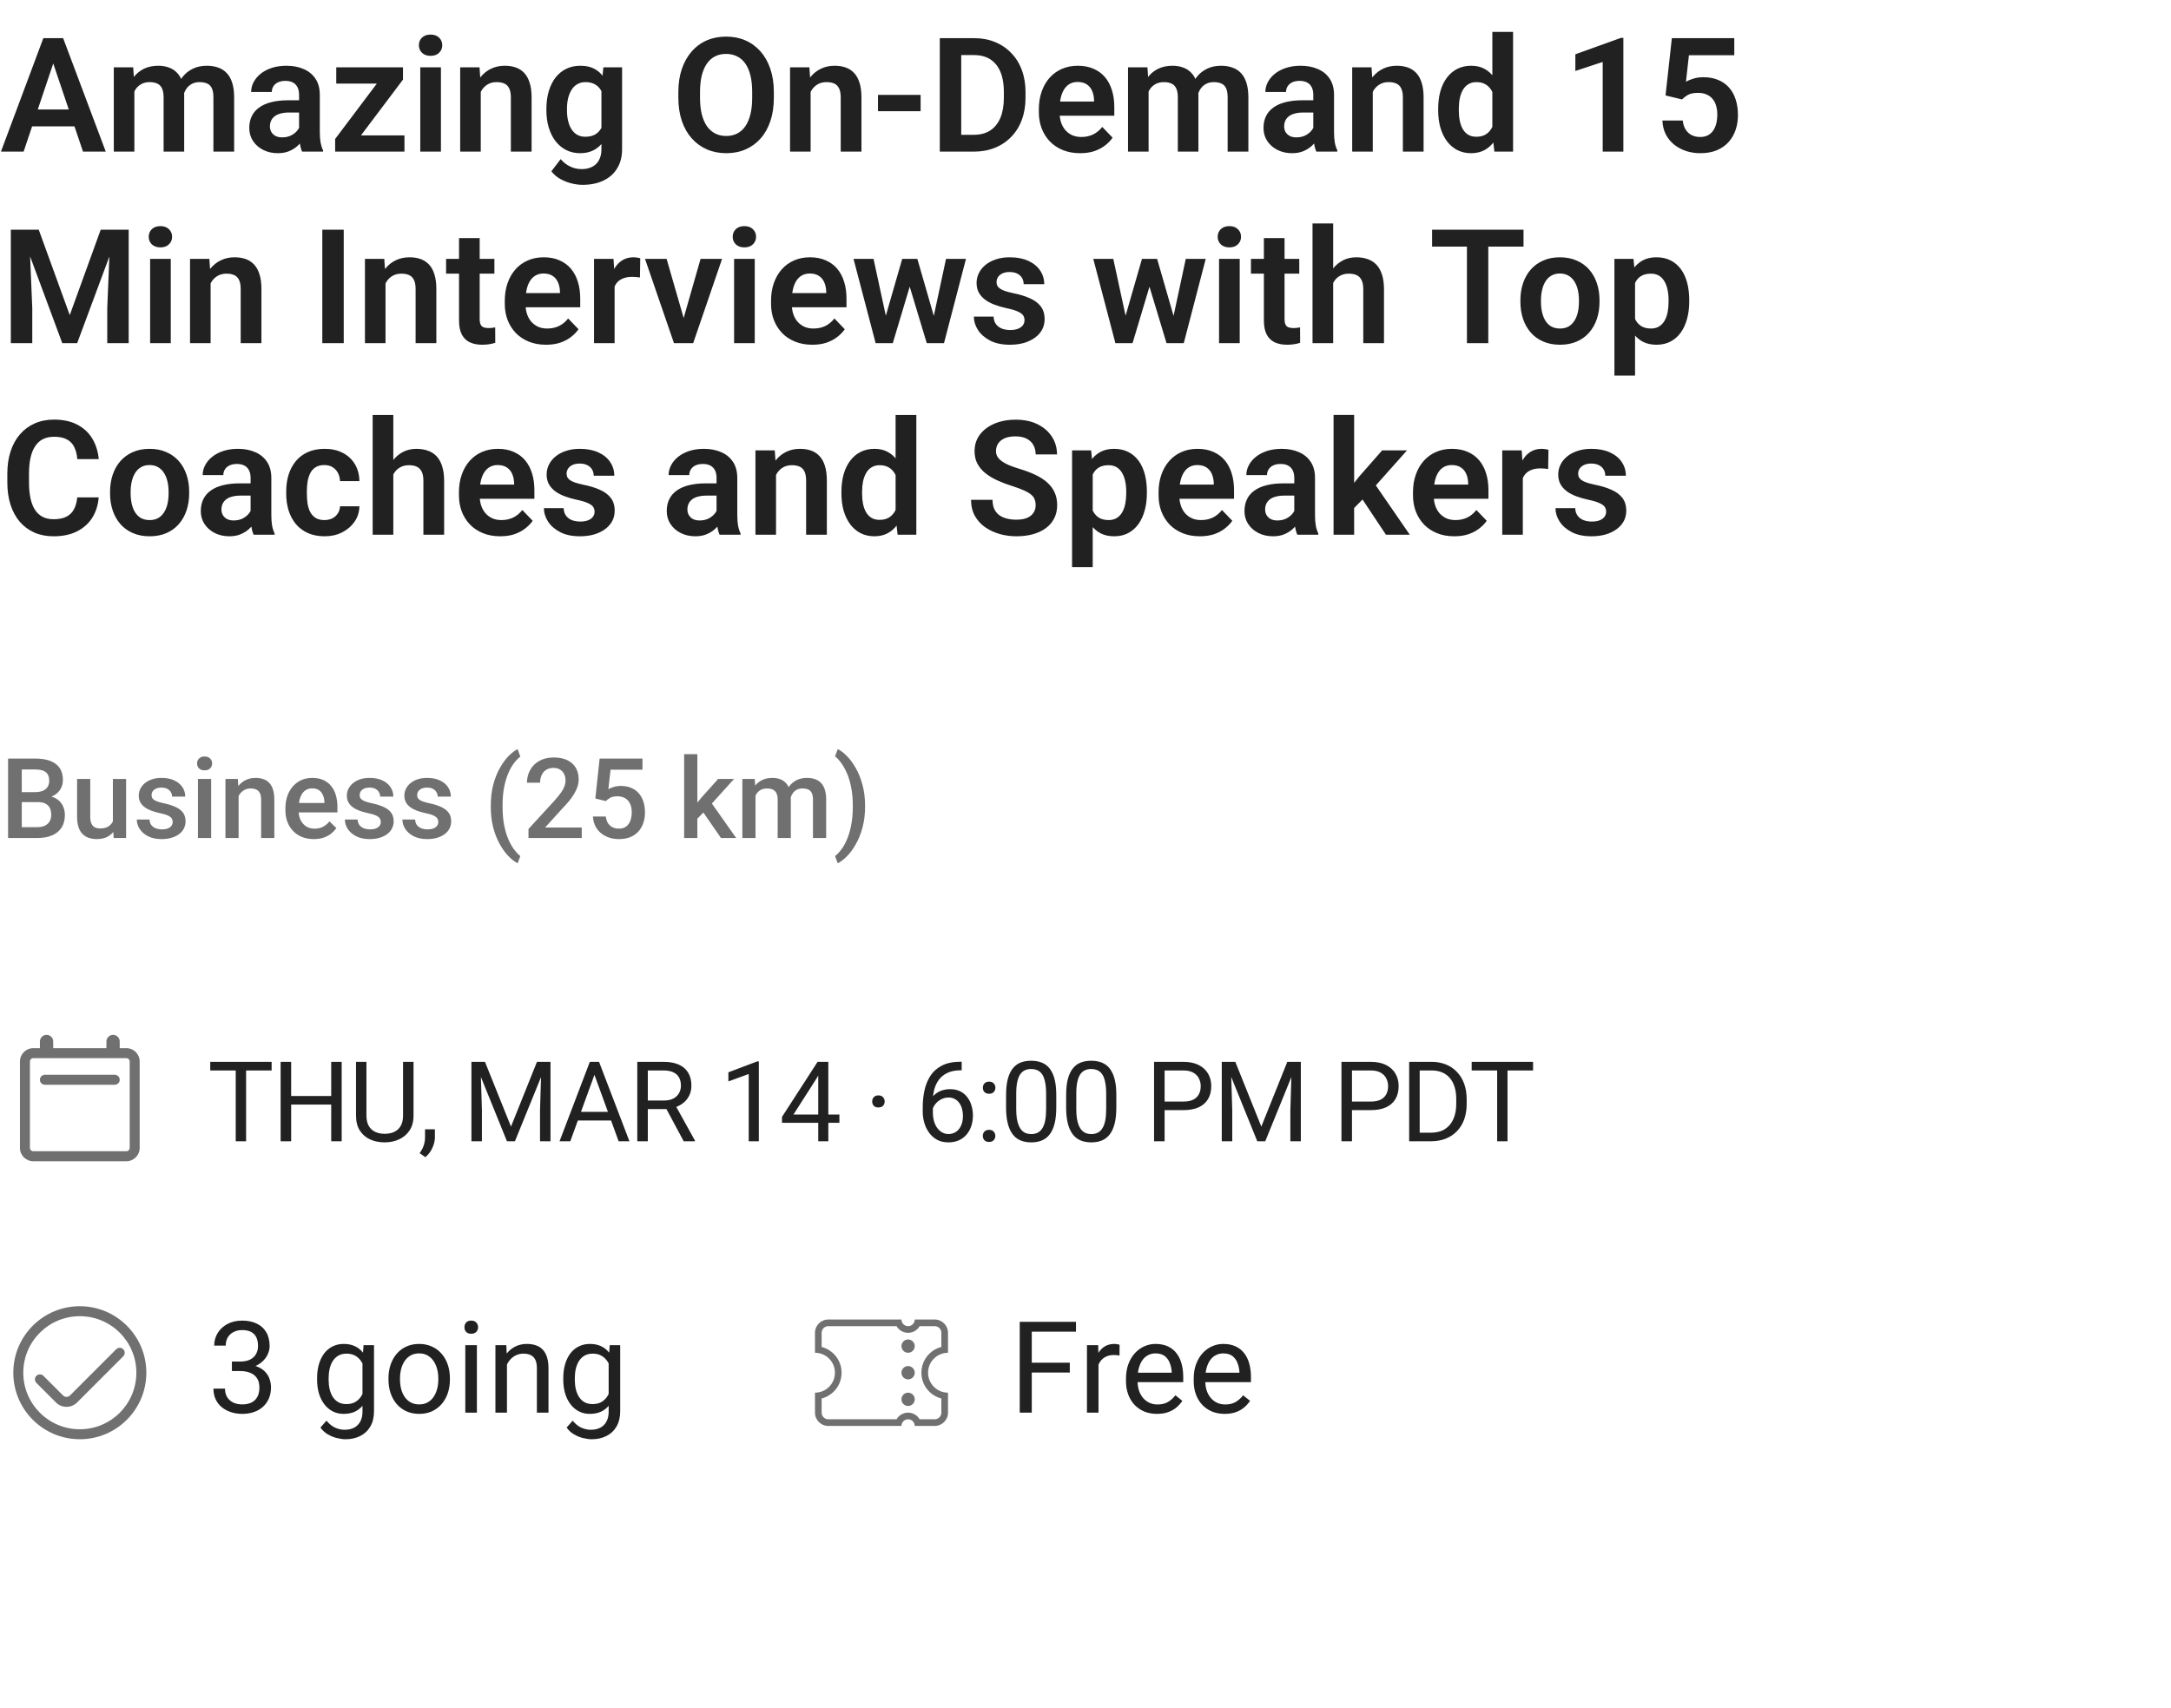 <svg width="272" height="214" viewBox="0 0 272 214" fill="none" xmlns="http://www.w3.org/2000/svg">
<path d="M7.012 6.939L2.959 19H0.117L5.43 4.781H7.246L7.012 6.939ZM10.4 19L6.328 6.939L6.084 4.781H7.91L13.252 19H10.4ZM10.215 13.717V15.836H2.588V13.717H10.215ZM16.836 10.602V19H14.258V8.434H16.689L16.836 10.602ZM16.455 13.336H15.664C15.664 12.6 15.752 11.923 15.928 11.305C16.11 10.686 16.377 10.149 16.729 9.693C17.08 9.231 17.513 8.873 18.027 8.619C18.548 8.365 19.15 8.238 19.834 8.238C20.309 8.238 20.745 8.31 21.143 8.453C21.54 8.59 21.881 8.808 22.168 9.107C22.461 9.4 22.686 9.785 22.842 10.26C22.998 10.729 23.076 11.292 23.076 11.949V19H20.498V12.213C20.498 11.718 20.426 11.331 20.283 11.051C20.146 10.771 19.948 10.575 19.688 10.465C19.427 10.348 19.115 10.289 18.75 10.289C18.346 10.289 17.998 10.37 17.705 10.533C17.419 10.69 17.181 10.908 16.992 11.188C16.81 11.467 16.673 11.79 16.582 12.154C16.497 12.519 16.455 12.913 16.455 13.336ZM22.881 12.857L21.816 13.053C21.823 12.389 21.914 11.767 22.09 11.188C22.266 10.602 22.523 10.091 22.861 9.654C23.206 9.212 23.633 8.867 24.141 8.619C24.655 8.365 25.247 8.238 25.918 8.238C26.439 8.238 26.908 8.313 27.324 8.463C27.747 8.606 28.109 8.837 28.408 9.156C28.708 9.469 28.936 9.876 29.092 10.377C29.255 10.878 29.336 11.49 29.336 12.213V19H26.738V12.203C26.738 11.689 26.667 11.295 26.523 11.021C26.387 10.748 26.188 10.559 25.928 10.455C25.667 10.344 25.361 10.289 25.01 10.289C24.652 10.289 24.339 10.357 24.072 10.494C23.812 10.624 23.59 10.807 23.408 11.041C23.232 11.275 23.099 11.549 23.008 11.861C22.923 12.167 22.881 12.499 22.881 12.857ZM37.471 16.754V11.881C37.471 11.523 37.409 11.213 37.285 10.953C37.161 10.693 36.973 10.491 36.719 10.348C36.465 10.204 36.143 10.133 35.752 10.133C35.407 10.133 35.104 10.191 34.844 10.309C34.59 10.426 34.395 10.592 34.258 10.807C34.121 11.015 34.053 11.256 34.053 11.529H31.465C31.465 11.093 31.569 10.68 31.777 10.289C31.986 9.892 32.282 9.54 32.666 9.234C33.057 8.922 33.522 8.678 34.062 8.502C34.609 8.326 35.221 8.238 35.898 8.238C36.699 8.238 37.412 8.375 38.037 8.648C38.669 8.915 39.163 9.319 39.522 9.859C39.886 10.4 40.068 11.08 40.068 11.9V16.51C40.068 17.037 40.101 17.49 40.166 17.867C40.238 18.238 40.342 18.561 40.478 18.834V19H37.852C37.728 18.733 37.633 18.395 37.568 17.984C37.503 17.568 37.471 17.158 37.471 16.754ZM37.832 12.565L37.852 14.098H36.221C35.817 14.098 35.462 14.14 35.156 14.225C34.85 14.303 34.6 14.42 34.404 14.576C34.209 14.726 34.062 14.908 33.965 15.123C33.867 15.331 33.818 15.569 33.818 15.836C33.818 16.096 33.877 16.331 33.994 16.539C34.118 16.747 34.294 16.913 34.522 17.037C34.756 17.154 35.029 17.213 35.342 17.213C35.797 17.213 36.195 17.122 36.533 16.939C36.872 16.751 37.135 16.523 37.324 16.256C37.513 15.989 37.614 15.735 37.627 15.494L38.369 16.607C38.278 16.874 38.141 17.158 37.959 17.457C37.777 17.756 37.542 18.037 37.256 18.297C36.969 18.557 36.624 18.772 36.221 18.941C35.817 19.111 35.348 19.195 34.815 19.195C34.131 19.195 33.519 19.059 32.978 18.785C32.438 18.512 32.012 18.137 31.699 17.662C31.387 17.187 31.23 16.646 31.23 16.041C31.23 15.481 31.335 14.986 31.543 14.557C31.751 14.127 32.06 13.766 32.471 13.473C32.881 13.173 33.389 12.949 33.994 12.799C34.606 12.643 35.306 12.565 36.094 12.565H37.832ZM50.674 16.969V19H42.725V16.969H50.674ZM50.488 9.977L43.691 19H41.992V17.408L48.75 8.434H50.488V9.977ZM49.541 8.434V10.475H42.129V8.434H49.541ZM55.244 8.434V19H52.656V8.434H55.244ZM52.48 5.67C52.48 5.286 52.611 4.967 52.871 4.713C53.138 4.459 53.496 4.332 53.945 4.332C54.395 4.332 54.749 4.459 55.01 4.713C55.277 4.967 55.41 5.286 55.41 5.67C55.41 6.048 55.277 6.363 55.01 6.617C54.749 6.871 54.395 6.998 53.945 6.998C53.496 6.998 53.138 6.871 52.871 6.617C52.611 6.363 52.48 6.048 52.48 5.67ZM60.234 10.69V19H57.656V8.434H60.078L60.234 10.69ZM59.824 13.336H59.062C59.069 12.568 59.173 11.871 59.375 11.246C59.577 10.621 59.86 10.084 60.225 9.635C60.596 9.186 61.035 8.84 61.543 8.6C62.051 8.359 62.617 8.238 63.242 8.238C63.75 8.238 64.209 8.31 64.619 8.453C65.029 8.596 65.381 8.824 65.674 9.137C65.973 9.449 66.201 9.859 66.357 10.367C66.52 10.868 66.602 11.487 66.602 12.223V19H64.004V12.203C64.004 11.721 63.932 11.341 63.789 11.06C63.652 10.781 63.45 10.582 63.184 10.465C62.923 10.348 62.601 10.289 62.217 10.289C61.82 10.289 61.471 10.37 61.172 10.533C60.879 10.69 60.632 10.908 60.43 11.188C60.234 11.467 60.085 11.79 59.98 12.154C59.876 12.519 59.824 12.913 59.824 13.336ZM75.596 8.434H77.939V18.678C77.939 19.635 77.731 20.445 77.314 21.109C76.904 21.78 76.328 22.288 75.586 22.633C74.844 22.984 73.981 23.16 72.998 23.16C72.575 23.16 72.116 23.102 71.621 22.984C71.133 22.867 70.661 22.682 70.205 22.428C69.756 22.18 69.382 21.858 69.082 21.461L70.244 19.938C70.596 20.348 70.993 20.657 71.436 20.865C71.878 21.08 72.357 21.188 72.871 21.188C73.392 21.188 73.835 21.09 74.199 20.895C74.57 20.706 74.853 20.426 75.049 20.055C75.251 19.69 75.352 19.241 75.352 18.707V10.846L75.596 8.434ZM68.457 13.844V13.639C68.457 12.831 68.555 12.099 68.75 11.441C68.945 10.777 69.225 10.208 69.59 9.732C69.961 9.257 70.407 8.889 70.928 8.629C71.455 8.368 72.047 8.238 72.705 8.238C73.402 8.238 73.988 8.365 74.463 8.619C74.945 8.873 75.342 9.234 75.654 9.703C75.973 10.172 76.221 10.729 76.397 11.373C76.579 12.011 76.719 12.714 76.816 13.482V14.039C76.725 14.788 76.579 15.475 76.377 16.1C76.182 16.725 75.921 17.271 75.596 17.74C75.27 18.203 74.867 18.561 74.385 18.814C73.903 19.068 73.337 19.195 72.686 19.195C72.034 19.195 71.449 19.062 70.928 18.795C70.407 18.528 69.961 18.154 69.59 17.672C69.225 17.19 68.945 16.624 68.75 15.973C68.555 15.322 68.457 14.612 68.457 13.844ZM71.035 13.639V13.844C71.035 14.3 71.081 14.726 71.172 15.123C71.263 15.52 71.403 15.872 71.592 16.178C71.781 16.477 72.018 16.712 72.305 16.881C72.591 17.05 72.933 17.135 73.33 17.135C73.864 17.135 74.3 17.024 74.639 16.803C74.984 16.575 75.244 16.266 75.42 15.875C75.602 15.478 75.719 15.032 75.772 14.537V13.004C75.739 12.613 75.667 12.252 75.557 11.92C75.453 11.588 75.306 11.301 75.117 11.06C74.928 10.82 74.688 10.631 74.394 10.494C74.102 10.357 73.753 10.289 73.35 10.289C72.959 10.289 72.617 10.377 72.324 10.553C72.031 10.722 71.79 10.96 71.602 11.266C71.413 11.572 71.269 11.926 71.172 12.33C71.081 12.734 71.035 13.17 71.035 13.639ZM96.953 11.529V12.262C96.953 13.336 96.81 14.303 96.523 15.162C96.237 16.015 95.83 16.741 95.303 17.34C94.775 17.939 94.147 18.398 93.418 18.717C92.689 19.036 91.878 19.195 90.986 19.195C90.107 19.195 89.3 19.036 88.564 18.717C87.835 18.398 87.204 17.939 86.67 17.34C86.136 16.741 85.723 16.015 85.43 15.162C85.137 14.303 84.99 13.336 84.99 12.262V11.529C84.99 10.449 85.137 9.482 85.43 8.629C85.723 7.776 86.133 7.05 86.66 6.451C87.188 5.846 87.816 5.383 88.545 5.064C89.281 4.745 90.088 4.586 90.967 4.586C91.859 4.586 92.669 4.745 93.398 5.064C94.128 5.383 94.756 5.846 95.283 6.451C95.817 7.05 96.227 7.776 96.514 8.629C96.807 9.482 96.953 10.449 96.953 11.529ZM94.238 12.262V11.51C94.238 10.735 94.167 10.055 94.023 9.469C93.88 8.876 93.669 8.378 93.389 7.975C93.109 7.571 92.764 7.268 92.353 7.066C91.943 6.858 91.481 6.754 90.967 6.754C90.446 6.754 89.984 6.858 89.58 7.066C89.183 7.268 88.844 7.571 88.564 7.975C88.284 8.378 88.07 8.876 87.92 9.469C87.777 10.055 87.705 10.735 87.705 11.51V12.262C87.705 13.03 87.777 13.71 87.92 14.303C88.07 14.895 88.284 15.396 88.564 15.807C88.851 16.21 89.196 16.516 89.6 16.725C90.003 16.933 90.466 17.037 90.986 17.037C91.507 17.037 91.969 16.933 92.373 16.725C92.777 16.516 93.115 16.21 93.389 15.807C93.669 15.396 93.88 14.895 94.023 14.303C94.167 13.71 94.238 13.03 94.238 12.262ZM101.562 10.69V19H98.984V8.434H101.406L101.562 10.69ZM101.152 13.336H100.391C100.397 12.568 100.501 11.871 100.703 11.246C100.905 10.621 101.188 10.084 101.553 9.635C101.924 9.186 102.363 8.84 102.871 8.6C103.379 8.359 103.945 8.238 104.57 8.238C105.078 8.238 105.537 8.31 105.947 8.453C106.357 8.596 106.709 8.824 107.002 9.137C107.301 9.449 107.529 9.859 107.686 10.367C107.848 10.868 107.93 11.487 107.93 12.223V19H105.332V12.203C105.332 11.721 105.26 11.341 105.117 11.06C104.98 10.781 104.779 10.582 104.512 10.465C104.251 10.348 103.929 10.289 103.545 10.289C103.148 10.289 102.799 10.37 102.5 10.533C102.207 10.69 101.96 10.908 101.758 11.188C101.562 11.467 101.413 11.79 101.309 12.154C101.204 12.519 101.152 12.913 101.152 13.336ZM115.342 11.891V13.932H110V11.891H115.342ZM121.992 19H118.926L118.945 16.891H121.992C122.819 16.891 123.512 16.708 124.072 16.344C124.632 15.973 125.055 15.442 125.342 14.752C125.628 14.055 125.771 13.222 125.771 12.252V11.52C125.771 10.771 125.69 10.11 125.527 9.537C125.365 8.964 125.124 8.482 124.805 8.092C124.492 7.701 124.105 7.405 123.643 7.203C123.18 7.001 122.65 6.9 122.051 6.9H118.867V4.781H122.051C123.001 4.781 123.867 4.941 124.648 5.26C125.436 5.579 126.117 6.038 126.689 6.637C127.269 7.229 127.712 7.939 128.018 8.766C128.33 9.592 128.486 10.517 128.486 11.539V12.252C128.486 13.268 128.33 14.192 128.018 15.025C127.712 15.852 127.269 16.562 126.689 17.154C126.117 17.747 125.433 18.203 124.639 18.521C123.844 18.84 122.962 19 121.992 19ZM120.43 4.781V19H117.744V4.781H120.43ZM135.322 19.195C134.521 19.195 133.802 19.065 133.164 18.805C132.526 18.544 131.982 18.183 131.533 17.721C131.09 17.252 130.749 16.708 130.508 16.09C130.273 15.465 130.156 14.794 130.156 14.078V13.688C130.156 12.874 130.273 12.135 130.508 11.471C130.742 10.8 131.074 10.224 131.504 9.742C131.934 9.26 132.448 8.889 133.047 8.629C133.646 8.368 134.307 8.238 135.029 8.238C135.778 8.238 136.439 8.365 137.012 8.619C137.585 8.867 138.063 9.218 138.447 9.674C138.831 10.13 139.121 10.676 139.316 11.315C139.512 11.946 139.609 12.646 139.609 13.414V14.498H131.328V12.721H137.07V12.525C137.057 12.115 136.979 11.741 136.836 11.402C136.693 11.057 136.471 10.784 136.172 10.582C135.872 10.374 135.485 10.27 135.01 10.27C134.626 10.27 134.29 10.354 134.004 10.523C133.724 10.686 133.49 10.921 133.301 11.227C133.118 11.526 132.982 11.884 132.891 12.301C132.799 12.717 132.754 13.18 132.754 13.688V14.078C132.754 14.521 132.812 14.931 132.93 15.309C133.053 15.686 133.232 16.015 133.467 16.295C133.708 16.568 133.994 16.783 134.326 16.939C134.665 17.089 135.049 17.164 135.479 17.164C136.019 17.164 136.507 17.06 136.943 16.852C137.386 16.637 137.77 16.321 138.096 15.904L139.395 17.252C139.173 17.578 138.874 17.89 138.496 18.189C138.125 18.489 137.676 18.733 137.148 18.922C136.621 19.104 136.012 19.195 135.322 19.195ZM143.906 10.602V19H141.328V8.434H143.76L143.906 10.602ZM143.525 13.336H142.734C142.734 12.6 142.822 11.923 142.998 11.305C143.18 10.686 143.447 10.149 143.799 9.693C144.15 9.231 144.583 8.873 145.098 8.619C145.618 8.365 146.221 8.238 146.904 8.238C147.38 8.238 147.816 8.31 148.213 8.453C148.61 8.59 148.952 8.808 149.238 9.107C149.531 9.4 149.756 9.785 149.912 10.26C150.068 10.729 150.146 11.292 150.146 11.949V19H147.568V12.213C147.568 11.718 147.497 11.331 147.354 11.051C147.217 10.771 147.018 10.575 146.758 10.465C146.497 10.348 146.185 10.289 145.82 10.289C145.417 10.289 145.068 10.37 144.775 10.533C144.489 10.69 144.251 10.908 144.062 11.188C143.88 11.467 143.743 11.79 143.652 12.154C143.568 12.519 143.525 12.913 143.525 13.336ZM149.951 12.857L148.887 13.053C148.893 12.389 148.984 11.767 149.16 11.188C149.336 10.602 149.593 10.091 149.932 9.654C150.277 9.212 150.703 8.867 151.211 8.619C151.725 8.365 152.318 8.238 152.988 8.238C153.509 8.238 153.978 8.313 154.395 8.463C154.818 8.606 155.179 8.837 155.479 9.156C155.778 9.469 156.006 9.876 156.162 10.377C156.325 10.878 156.406 11.49 156.406 12.213V19H153.809V12.203C153.809 11.689 153.737 11.295 153.594 11.021C153.457 10.748 153.258 10.559 152.998 10.455C152.738 10.344 152.432 10.289 152.08 10.289C151.722 10.289 151.41 10.357 151.143 10.494C150.882 10.624 150.661 10.807 150.479 11.041C150.303 11.275 150.169 11.549 150.078 11.861C149.993 12.167 149.951 12.499 149.951 12.857ZM164.541 16.754V11.881C164.541 11.523 164.479 11.213 164.355 10.953C164.232 10.693 164.043 10.491 163.789 10.348C163.535 10.204 163.213 10.133 162.822 10.133C162.477 10.133 162.174 10.191 161.914 10.309C161.66 10.426 161.465 10.592 161.328 10.807C161.191 11.015 161.123 11.256 161.123 11.529H158.535C158.535 11.093 158.639 10.68 158.848 10.289C159.056 9.892 159.352 9.54 159.736 9.234C160.127 8.922 160.592 8.678 161.133 8.502C161.68 8.326 162.292 8.238 162.969 8.238C163.77 8.238 164.482 8.375 165.107 8.648C165.739 8.915 166.234 9.319 166.592 9.859C166.956 10.4 167.139 11.08 167.139 11.9V16.51C167.139 17.037 167.171 17.49 167.236 17.867C167.308 18.238 167.412 18.561 167.549 18.834V19H164.922C164.798 18.733 164.704 18.395 164.639 17.984C164.574 17.568 164.541 17.158 164.541 16.754ZM164.902 12.565L164.922 14.098H163.291C162.887 14.098 162.533 14.14 162.227 14.225C161.921 14.303 161.67 14.42 161.475 14.576C161.279 14.726 161.133 14.908 161.035 15.123C160.938 15.331 160.889 15.569 160.889 15.836C160.889 16.096 160.947 16.331 161.064 16.539C161.188 16.747 161.364 16.913 161.592 17.037C161.826 17.154 162.1 17.213 162.412 17.213C162.868 17.213 163.265 17.122 163.604 16.939C163.942 16.751 164.206 16.523 164.395 16.256C164.583 15.989 164.684 15.735 164.697 15.494L165.439 16.607C165.348 16.874 165.212 17.158 165.029 17.457C164.847 17.756 164.613 18.037 164.326 18.297C164.04 18.557 163.695 18.772 163.291 18.941C162.887 19.111 162.419 19.195 161.885 19.195C161.201 19.195 160.589 19.059 160.049 18.785C159.508 18.512 159.082 18.137 158.77 17.662C158.457 17.187 158.301 16.646 158.301 16.041C158.301 15.481 158.405 14.986 158.613 14.557C158.822 14.127 159.131 13.766 159.541 13.473C159.951 13.173 160.459 12.949 161.064 12.799C161.676 12.643 162.376 12.565 163.164 12.565H164.902ZM171.992 10.69V19H169.414V8.434H171.836L171.992 10.69ZM171.582 13.336H170.82C170.827 12.568 170.931 11.871 171.133 11.246C171.335 10.621 171.618 10.084 171.982 9.635C172.354 9.186 172.793 8.84 173.301 8.6C173.809 8.359 174.375 8.238 175 8.238C175.508 8.238 175.967 8.31 176.377 8.453C176.787 8.596 177.139 8.824 177.432 9.137C177.731 9.449 177.959 9.859 178.115 10.367C178.278 10.868 178.359 11.487 178.359 12.223V19H175.762V12.203C175.762 11.721 175.69 11.341 175.547 11.06C175.41 10.781 175.208 10.582 174.941 10.465C174.681 10.348 174.359 10.289 173.975 10.289C173.577 10.289 173.229 10.37 172.93 10.533C172.637 10.69 172.389 10.908 172.188 11.188C171.992 11.467 171.842 11.79 171.738 12.154C171.634 12.519 171.582 12.913 171.582 13.336ZM186.973 16.754V4H189.57V19H187.227L186.973 16.754ZM180.186 13.844V13.639C180.186 12.831 180.277 12.099 180.459 11.441C180.648 10.777 180.921 10.208 181.279 9.732C181.637 9.257 182.07 8.889 182.578 8.629C183.092 8.368 183.675 8.238 184.326 8.238C184.958 8.238 185.508 8.365 185.977 8.619C186.452 8.873 186.855 9.234 187.188 9.703C187.526 10.172 187.796 10.729 187.998 11.373C188.2 12.011 188.346 12.714 188.438 13.482V14.039C188.346 14.788 188.2 15.475 187.998 16.1C187.796 16.725 187.526 17.271 187.188 17.74C186.855 18.203 186.452 18.561 185.977 18.814C185.501 19.068 184.945 19.195 184.307 19.195C183.662 19.195 183.083 19.062 182.568 18.795C182.061 18.528 181.628 18.154 181.27 17.672C180.918 17.19 180.648 16.624 180.459 15.973C180.277 15.322 180.186 14.612 180.186 13.844ZM182.773 13.639V13.844C182.773 14.3 182.812 14.726 182.891 15.123C182.969 15.52 183.096 15.872 183.271 16.178C183.447 16.477 183.672 16.712 183.945 16.881C184.225 17.05 184.564 17.135 184.961 17.135C185.469 17.135 185.885 17.024 186.211 16.803C186.543 16.575 186.8 16.266 186.982 15.875C187.165 15.478 187.282 15.032 187.334 14.537V13.004C187.308 12.613 187.24 12.252 187.129 11.92C187.025 11.588 186.875 11.301 186.68 11.06C186.491 10.82 186.257 10.631 185.977 10.494C185.697 10.357 185.365 10.289 184.98 10.289C184.583 10.289 184.245 10.377 183.965 10.553C183.685 10.722 183.457 10.96 183.281 11.266C183.105 11.572 182.975 11.926 182.891 12.33C182.812 12.734 182.773 13.17 182.773 13.639ZM203.389 4.742V19H200.801V7.76L197.373 8.893V6.803L203.096 4.742H203.389ZM210.732 12.457L208.672 11.959L209.463 4.781H217.285V6.92H211.602L211.23 10.24C211.432 10.117 211.725 9.993 212.109 9.869C212.5 9.739 212.939 9.674 213.428 9.674C214.105 9.674 214.71 9.785 215.244 10.006C215.778 10.221 216.23 10.533 216.602 10.943C216.979 11.354 217.262 11.855 217.451 12.447C217.646 13.033 217.744 13.697 217.744 14.44C217.744 15.091 217.646 15.703 217.451 16.275C217.262 16.842 216.973 17.346 216.582 17.789C216.191 18.225 215.7 18.57 215.107 18.824C214.515 19.072 213.818 19.195 213.018 19.195C212.412 19.195 211.829 19.107 211.27 18.932C210.716 18.749 210.218 18.486 209.775 18.141C209.333 17.789 208.978 17.359 208.711 16.852C208.451 16.344 208.307 15.761 208.281 15.104H210.83C210.876 15.54 210.993 15.911 211.182 16.217C211.37 16.523 211.618 16.757 211.924 16.92C212.236 17.083 212.598 17.164 213.008 17.164C213.379 17.164 213.698 17.096 213.965 16.959C214.238 16.816 214.463 16.617 214.639 16.363C214.814 16.109 214.945 15.81 215.029 15.465C215.114 15.12 215.156 14.742 215.156 14.332C215.156 13.935 215.107 13.574 215.01 13.248C214.912 12.916 214.762 12.63 214.561 12.389C214.359 12.148 214.105 11.962 213.799 11.832C213.499 11.702 213.148 11.637 212.744 11.637C212.204 11.637 211.787 11.718 211.494 11.881C211.208 12.044 210.954 12.236 210.732 12.457ZM2.529 28.781H4.854L8.74 39.484L12.617 28.781H14.951L9.668 43H7.803L2.529 28.781ZM1.357 28.781H3.633L4.043 38.615V43H1.357V28.781ZM13.838 28.781H16.123V43H13.438V38.615L13.838 28.781ZM21.396 32.434V43H18.809V32.434H21.396ZM18.633 29.67C18.633 29.286 18.763 28.967 19.023 28.713C19.29 28.459 19.648 28.332 20.098 28.332C20.547 28.332 20.902 28.459 21.162 28.713C21.429 28.967 21.562 29.286 21.562 29.67C21.562 30.047 21.429 30.363 21.162 30.617C20.902 30.871 20.547 30.998 20.098 30.998C19.648 30.998 19.29 30.871 19.023 30.617C18.763 30.363 18.633 30.047 18.633 29.67ZM26.387 34.69V43H23.809V32.434H26.23L26.387 34.69ZM25.977 37.336H25.215C25.221 36.568 25.326 35.871 25.527 35.246C25.729 34.621 26.012 34.084 26.377 33.635C26.748 33.185 27.188 32.84 27.695 32.6C28.203 32.359 28.77 32.238 29.395 32.238C29.902 32.238 30.361 32.31 30.771 32.453C31.182 32.596 31.533 32.824 31.826 33.137C32.126 33.449 32.353 33.859 32.51 34.367C32.672 34.868 32.754 35.487 32.754 36.223V43H30.156V36.203C30.156 35.721 30.085 35.34 29.941 35.06C29.805 34.781 29.603 34.582 29.336 34.465C29.076 34.348 28.753 34.289 28.369 34.289C27.972 34.289 27.624 34.37 27.324 34.533C27.031 34.69 26.784 34.908 26.582 35.188C26.387 35.467 26.237 35.79 26.133 36.154C26.029 36.519 25.977 36.913 25.977 37.336ZM43.066 28.781V43H40.381V28.781H43.066ZM48.301 34.69V43H45.723V32.434H48.145L48.301 34.69ZM47.891 37.336H47.129C47.135 36.568 47.24 35.871 47.441 35.246C47.643 34.621 47.926 34.084 48.291 33.635C48.662 33.185 49.102 32.84 49.609 32.6C50.117 32.359 50.684 32.238 51.309 32.238C51.816 32.238 52.275 32.31 52.685 32.453C53.096 32.596 53.447 32.824 53.74 33.137C54.04 33.449 54.268 33.859 54.424 34.367C54.587 34.868 54.668 35.487 54.668 36.223V43H52.07V36.203C52.07 35.721 51.999 35.34 51.855 35.06C51.719 34.781 51.517 34.582 51.25 34.465C50.99 34.348 50.667 34.289 50.283 34.289C49.886 34.289 49.538 34.37 49.238 34.533C48.945 34.69 48.698 34.908 48.496 35.188C48.301 35.467 48.151 35.79 48.047 36.154C47.943 36.519 47.891 36.913 47.891 37.336ZM61.943 32.434V34.289H55.889V32.434H61.943ZM57.51 29.836H60.098V39.953C60.098 40.266 60.14 40.507 60.225 40.676C60.309 40.845 60.436 40.959 60.605 41.018C60.775 41.076 60.977 41.105 61.211 41.105C61.38 41.105 61.536 41.096 61.68 41.076C61.823 41.057 61.943 41.037 62.041 41.018L62.051 42.951C61.836 43.023 61.592 43.081 61.318 43.127C61.051 43.172 60.749 43.195 60.41 43.195C59.831 43.195 59.323 43.098 58.887 42.902C58.45 42.7 58.112 42.378 57.871 41.935C57.63 41.486 57.51 40.894 57.51 40.158V29.836ZM68.408 43.195C67.607 43.195 66.888 43.065 66.25 42.805C65.612 42.544 65.068 42.183 64.619 41.721C64.176 41.252 63.835 40.708 63.594 40.09C63.359 39.465 63.242 38.794 63.242 38.078V37.688C63.242 36.874 63.359 36.135 63.594 35.471C63.828 34.8 64.16 34.224 64.59 33.742C65.019 33.26 65.534 32.889 66.133 32.629C66.732 32.368 67.393 32.238 68.115 32.238C68.864 32.238 69.525 32.365 70.098 32.619C70.671 32.867 71.149 33.218 71.533 33.674C71.917 34.13 72.207 34.676 72.402 35.315C72.598 35.946 72.695 36.646 72.695 37.414V38.498H64.414V36.721H70.156V36.525C70.143 36.115 70.065 35.741 69.922 35.402C69.779 35.057 69.557 34.784 69.258 34.582C68.958 34.374 68.571 34.27 68.096 34.27C67.712 34.27 67.376 34.354 67.09 34.523C66.81 34.686 66.576 34.921 66.387 35.227C66.204 35.526 66.068 35.884 65.977 36.301C65.885 36.717 65.84 37.18 65.84 37.688V38.078C65.84 38.521 65.898 38.931 66.016 39.309C66.139 39.686 66.318 40.015 66.553 40.295C66.794 40.568 67.08 40.783 67.412 40.94C67.751 41.089 68.135 41.164 68.564 41.164C69.105 41.164 69.593 41.06 70.029 40.852C70.472 40.637 70.856 40.321 71.182 39.904L72.481 41.252C72.259 41.578 71.96 41.89 71.582 42.19C71.211 42.489 70.762 42.733 70.234 42.922C69.707 43.104 69.098 43.195 68.408 43.195ZM77.002 34.592V43H74.424V32.434H76.865L77.002 34.592ZM80.215 32.365L80.176 34.768C80.033 34.742 79.87 34.722 79.688 34.709C79.512 34.696 79.346 34.69 79.189 34.69C78.792 34.69 78.444 34.745 78.144 34.855C77.845 34.96 77.594 35.113 77.393 35.315C77.197 35.516 77.047 35.764 76.943 36.057C76.839 36.343 76.781 36.669 76.768 37.033L76.211 36.965C76.211 36.294 76.279 35.672 76.416 35.1C76.553 34.527 76.751 34.025 77.012 33.596C77.272 33.166 77.598 32.834 77.988 32.6C78.385 32.359 78.841 32.238 79.356 32.238C79.499 32.238 79.652 32.251 79.814 32.277C79.984 32.297 80.117 32.326 80.215 32.365ZM85.312 41.047L87.773 32.434H90.469L86.846 43H85.205L85.312 41.047ZM83.516 32.434L86.006 41.066L86.094 43H84.443L80.811 32.434H83.516ZM94.561 32.434V43H91.973V32.434H94.561ZM91.797 29.67C91.797 29.286 91.927 28.967 92.188 28.713C92.454 28.459 92.812 28.332 93.262 28.332C93.711 28.332 94.066 28.459 94.326 28.713C94.593 28.967 94.727 29.286 94.727 29.67C94.727 30.047 94.593 30.363 94.326 30.617C94.066 30.871 93.711 30.998 93.262 30.998C92.812 30.998 92.454 30.871 92.188 30.617C91.927 30.363 91.797 30.047 91.797 29.67ZM101.768 43.195C100.967 43.195 100.247 43.065 99.609 42.805C98.971 42.544 98.428 42.183 97.978 41.721C97.536 41.252 97.194 40.708 96.953 40.09C96.719 39.465 96.602 38.794 96.602 38.078V37.688C96.602 36.874 96.719 36.135 96.953 35.471C97.188 34.8 97.519 34.224 97.949 33.742C98.379 33.26 98.893 32.889 99.492 32.629C100.091 32.368 100.752 32.238 101.475 32.238C102.223 32.238 102.884 32.365 103.457 32.619C104.03 32.867 104.508 33.218 104.893 33.674C105.277 34.13 105.566 34.676 105.762 35.315C105.957 35.946 106.055 36.646 106.055 37.414V38.498H97.773V36.721H103.516V36.525C103.503 36.115 103.424 35.741 103.281 35.402C103.138 35.057 102.917 34.784 102.617 34.582C102.318 34.374 101.93 34.27 101.455 34.27C101.071 34.27 100.736 34.354 100.449 34.523C100.169 34.686 99.935 34.921 99.746 35.227C99.564 35.526 99.427 35.884 99.336 36.301C99.245 36.717 99.199 37.18 99.199 37.688V38.078C99.199 38.521 99.258 38.931 99.375 39.309C99.499 39.686 99.678 40.015 99.912 40.295C100.153 40.568 100.439 40.783 100.771 40.94C101.11 41.089 101.494 41.164 101.924 41.164C102.464 41.164 102.952 41.06 103.389 40.852C103.831 40.637 104.215 40.321 104.541 39.904L105.84 41.252C105.618 41.578 105.319 41.89 104.941 42.19C104.57 42.489 104.121 42.733 103.594 42.922C103.066 43.104 102.458 43.195 101.768 43.195ZM110.723 40.461L113.037 32.434H114.678L114.189 35.207L111.855 43H110.439L110.723 40.461ZM109.443 32.434L111.182 40.48L111.338 43H109.707L106.934 32.434H109.443ZM116.826 40.363L118.525 32.434H121.025L118.271 43H116.641L116.826 40.363ZM114.932 32.434L117.227 40.383L117.529 43H116.113L113.76 35.207L113.281 32.434H114.932ZM128.359 40.109C128.359 39.888 128.301 39.69 128.184 39.514C128.066 39.338 127.845 39.178 127.52 39.035C127.201 38.885 126.732 38.745 126.113 38.615C125.566 38.498 125.062 38.352 124.6 38.176C124.137 38 123.74 37.788 123.408 37.541C123.076 37.287 122.816 36.991 122.627 36.652C122.445 36.307 122.354 35.91 122.354 35.461C122.354 35.025 122.448 34.615 122.637 34.23C122.826 33.84 123.099 33.498 123.457 33.205C123.815 32.906 124.251 32.671 124.766 32.502C125.28 32.326 125.859 32.238 126.504 32.238C127.402 32.238 128.174 32.385 128.818 32.678C129.469 32.971 129.967 33.374 130.312 33.889C130.658 34.397 130.83 34.969 130.83 35.607H128.252C128.252 35.328 128.187 35.074 128.057 34.846C127.933 34.618 127.741 34.435 127.48 34.299C127.22 34.156 126.891 34.084 126.494 34.084C126.136 34.084 125.833 34.143 125.586 34.26C125.345 34.377 125.163 34.53 125.039 34.719C124.915 34.908 124.854 35.116 124.854 35.344C124.854 35.513 124.886 35.666 124.951 35.803C125.023 35.933 125.137 36.053 125.293 36.164C125.449 36.275 125.661 36.376 125.928 36.467C126.201 36.558 126.536 36.646 126.934 36.73C127.721 36.887 128.408 37.095 128.994 37.355C129.587 37.609 130.049 37.948 130.381 38.371C130.713 38.794 130.879 39.335 130.879 39.992C130.879 40.461 130.778 40.891 130.576 41.281C130.374 41.665 130.081 42.001 129.697 42.287C129.313 42.574 128.854 42.798 128.32 42.961C127.786 43.117 127.184 43.195 126.514 43.195C125.544 43.195 124.723 43.023 124.053 42.678C123.382 42.326 122.874 41.883 122.529 41.35C122.184 40.809 122.012 40.249 122.012 39.67H124.482C124.502 40.08 124.613 40.409 124.814 40.656C125.016 40.904 125.27 41.083 125.576 41.193C125.889 41.297 126.217 41.35 126.562 41.35C126.953 41.35 127.282 41.297 127.549 41.193C127.816 41.083 128.018 40.936 128.154 40.754C128.291 40.565 128.359 40.35 128.359 40.109ZM140.762 40.461L143.076 32.434H144.717L144.229 35.207L141.895 43H140.479L140.762 40.461ZM139.482 32.434L141.221 40.48L141.377 43H139.746L136.973 32.434H139.482ZM146.865 40.363L148.564 32.434H151.064L148.311 43H146.68L146.865 40.363ZM144.971 32.434L147.266 40.383L147.568 43H146.152L143.799 35.207L143.32 32.434H144.971ZM155.322 32.434V43H152.734V32.434H155.322ZM152.559 29.67C152.559 29.286 152.689 28.967 152.949 28.713C153.216 28.459 153.574 28.332 154.023 28.332C154.473 28.332 154.827 28.459 155.088 28.713C155.355 28.967 155.488 29.286 155.488 29.67C155.488 30.047 155.355 30.363 155.088 30.617C154.827 30.871 154.473 30.998 154.023 30.998C153.574 30.998 153.216 30.871 152.949 30.617C152.689 30.363 152.559 30.047 152.559 29.67ZM162.783 32.434V34.289H156.729V32.434H162.783ZM158.35 29.836H160.938V39.953C160.938 40.266 160.98 40.507 161.064 40.676C161.149 40.845 161.276 40.959 161.445 41.018C161.615 41.076 161.816 41.105 162.051 41.105C162.22 41.105 162.376 41.096 162.52 41.076C162.663 41.057 162.783 41.037 162.881 41.018L162.891 42.951C162.676 43.023 162.432 43.081 162.158 43.127C161.891 43.172 161.589 43.195 161.25 43.195C160.671 43.195 160.163 43.098 159.727 42.902C159.29 42.7 158.952 42.378 158.711 41.935C158.47 41.486 158.35 40.894 158.35 40.158V29.836ZM167.031 28V43H164.443V28H167.031ZM166.621 37.336H165.859C165.859 36.6 165.957 35.923 166.152 35.305C166.348 34.686 166.624 34.149 166.982 33.693C167.34 33.231 167.767 32.873 168.262 32.619C168.763 32.365 169.316 32.238 169.922 32.238C170.443 32.238 170.915 32.313 171.338 32.463C171.768 32.606 172.135 32.837 172.441 33.156C172.747 33.475 172.982 33.892 173.145 34.406C173.314 34.914 173.398 35.533 173.398 36.262V43H170.801V36.242C170.801 35.754 170.729 35.37 170.586 35.09C170.443 34.803 170.238 34.598 169.971 34.475C169.71 34.351 169.388 34.289 169.004 34.289C168.587 34.289 168.229 34.37 167.93 34.533C167.63 34.69 167.383 34.908 167.188 35.188C166.999 35.467 166.855 35.79 166.758 36.154C166.667 36.519 166.621 36.913 166.621 37.336ZM186.465 28.781V43H183.789V28.781H186.465ZM190.879 28.781V30.9H179.424V28.781H190.879ZM190.488 37.824V37.619C190.488 36.844 190.599 36.132 190.82 35.48C191.042 34.823 191.364 34.253 191.787 33.772C192.21 33.29 192.728 32.915 193.34 32.648C193.952 32.375 194.648 32.238 195.43 32.238C196.224 32.238 196.927 32.375 197.539 32.648C198.158 32.915 198.678 33.29 199.102 33.772C199.525 34.253 199.847 34.823 200.068 35.48C200.29 36.132 200.4 36.844 200.4 37.619V37.824C200.4 38.592 200.29 39.305 200.068 39.963C199.847 40.614 199.525 41.184 199.102 41.672C198.678 42.154 198.161 42.528 197.549 42.795C196.937 43.062 196.237 43.195 195.449 43.195C194.668 43.195 193.968 43.062 193.35 42.795C192.731 42.528 192.21 42.154 191.787 41.672C191.364 41.184 191.042 40.614 190.82 39.963C190.599 39.305 190.488 38.592 190.488 37.824ZM193.066 37.619V37.824C193.066 38.286 193.112 38.719 193.203 39.123C193.294 39.527 193.434 39.882 193.623 40.188C193.812 40.493 194.056 40.734 194.355 40.91C194.661 41.079 195.026 41.164 195.449 41.164C195.866 41.164 196.224 41.079 196.523 40.91C196.823 40.734 197.067 40.493 197.256 40.188C197.451 39.882 197.594 39.527 197.686 39.123C197.777 38.719 197.822 38.286 197.822 37.824V37.619C197.822 37.163 197.777 36.737 197.686 36.34C197.594 35.936 197.451 35.581 197.256 35.275C197.067 34.963 196.82 34.719 196.514 34.543C196.214 34.361 195.853 34.27 195.43 34.27C195.013 34.27 194.655 34.361 194.355 34.543C194.056 34.719 193.812 34.963 193.623 35.275C193.434 35.581 193.294 35.936 193.203 36.34C193.112 36.737 193.066 37.163 193.066 37.619ZM204.854 34.465V47.062H202.266V32.434H204.658L204.854 34.465ZM211.641 37.609V37.815C211.641 38.583 211.549 39.296 211.367 39.953C211.191 40.604 210.931 41.174 210.586 41.662C210.241 42.144 209.811 42.522 209.297 42.795C208.789 43.062 208.203 43.195 207.539 43.195C206.888 43.195 206.322 43.072 205.84 42.824C205.358 42.57 204.951 42.212 204.619 41.75C204.287 41.288 204.02 40.751 203.818 40.139C203.623 39.52 203.477 38.846 203.379 38.117V37.463C203.477 36.688 203.623 35.985 203.818 35.353C204.02 34.715 204.287 34.165 204.619 33.703C204.951 33.234 205.355 32.873 205.83 32.619C206.312 32.365 206.875 32.238 207.52 32.238C208.19 32.238 208.779 32.365 209.287 32.619C209.801 32.873 210.234 33.238 210.586 33.713C210.938 34.188 211.201 34.755 211.377 35.412C211.553 36.07 211.641 36.802 211.641 37.609ZM209.053 37.815V37.609C209.053 37.141 209.01 36.708 208.926 36.31C208.841 35.907 208.711 35.555 208.535 35.256C208.359 34.95 208.132 34.712 207.852 34.543C207.572 34.374 207.233 34.289 206.836 34.289C206.439 34.289 206.097 34.354 205.811 34.484C205.524 34.615 205.29 34.8 205.107 35.041C204.925 35.282 204.782 35.568 204.678 35.9C204.58 36.226 204.515 36.587 204.482 36.984V38.605C204.541 39.087 204.655 39.52 204.824 39.904C204.993 40.288 205.241 40.594 205.566 40.822C205.898 41.05 206.328 41.164 206.855 41.164C207.253 41.164 207.591 41.076 207.871 40.9C208.151 40.725 208.379 40.484 208.555 40.178C208.73 39.865 208.857 39.507 208.936 39.103C209.014 38.7 209.053 38.27 209.053 37.815ZM9.678 62.322H12.363C12.292 63.273 12.028 64.116 11.572 64.852C11.117 65.581 10.482 66.154 9.668 66.57C8.854 66.987 7.868 67.195 6.709 67.195C5.817 67.195 5.013 67.039 4.297 66.727C3.587 66.408 2.979 65.955 2.471 65.369C1.969 64.777 1.585 64.067 1.318 63.24C1.051 62.407 0.918 61.473 0.918 60.438V59.353C0.918 58.318 1.055 57.384 1.328 56.551C1.602 55.717 1.992 55.008 2.5 54.422C3.014 53.829 3.63 53.374 4.346 53.055C5.068 52.736 5.876 52.576 6.768 52.576C7.926 52.576 8.906 52.791 9.707 53.221C10.508 53.644 11.13 54.227 11.572 54.969C12.015 55.711 12.282 56.564 12.373 57.527H9.688C9.635 56.928 9.505 56.421 9.297 56.004C9.095 55.587 8.789 55.272 8.379 55.057C7.975 54.835 7.438 54.725 6.768 54.725C6.247 54.725 5.788 54.822 5.391 55.018C5 55.213 4.674 55.506 4.414 55.897C4.154 56.281 3.958 56.762 3.828 57.342C3.698 57.915 3.633 58.579 3.633 59.334V60.438C3.633 61.16 3.691 61.808 3.809 62.381C3.926 62.954 4.108 63.439 4.355 63.836C4.603 64.233 4.922 64.536 5.312 64.744C5.703 64.953 6.169 65.057 6.709 65.057C7.367 65.057 7.9 64.953 8.311 64.744C8.727 64.536 9.043 64.23 9.258 63.826C9.479 63.422 9.619 62.921 9.678 62.322ZM13.789 61.824V61.619C13.789 60.844 13.9 60.132 14.121 59.48C14.342 58.823 14.665 58.253 15.088 57.772C15.511 57.29 16.029 56.915 16.641 56.648C17.253 56.375 17.949 56.238 18.73 56.238C19.525 56.238 20.228 56.375 20.84 56.648C21.458 56.915 21.979 57.29 22.402 57.772C22.826 58.253 23.148 58.823 23.369 59.48C23.59 60.132 23.701 60.844 23.701 61.619V61.824C23.701 62.592 23.59 63.305 23.369 63.963C23.148 64.614 22.826 65.184 22.402 65.672C21.979 66.154 21.462 66.528 20.85 66.795C20.238 67.062 19.538 67.195 18.75 67.195C17.969 67.195 17.269 67.062 16.65 66.795C16.032 66.528 15.511 66.154 15.088 65.672C14.665 65.184 14.342 64.614 14.121 63.963C13.9 63.305 13.789 62.592 13.789 61.824ZM16.367 61.619V61.824C16.367 62.286 16.413 62.719 16.504 63.123C16.595 63.527 16.735 63.882 16.924 64.188C17.113 64.493 17.357 64.734 17.656 64.91C17.962 65.079 18.327 65.164 18.75 65.164C19.167 65.164 19.525 65.079 19.824 64.91C20.124 64.734 20.368 64.493 20.557 64.188C20.752 63.882 20.895 63.527 20.986 63.123C21.078 62.719 21.123 62.286 21.123 61.824V61.619C21.123 61.163 21.078 60.737 20.986 60.34C20.895 59.936 20.752 59.581 20.557 59.275C20.368 58.963 20.12 58.719 19.814 58.543C19.515 58.361 19.154 58.27 18.73 58.27C18.314 58.27 17.956 58.361 17.656 58.543C17.357 58.719 17.113 58.963 16.924 59.275C16.735 59.581 16.595 59.936 16.504 60.34C16.413 60.737 16.367 61.163 16.367 61.619ZM31.396 64.754V59.881C31.396 59.523 31.335 59.214 31.211 58.953C31.087 58.693 30.898 58.491 30.645 58.348C30.391 58.204 30.068 58.133 29.678 58.133C29.333 58.133 29.03 58.191 28.77 58.309C28.516 58.426 28.32 58.592 28.184 58.807C28.047 59.015 27.979 59.256 27.979 59.529H25.391C25.391 59.093 25.495 58.68 25.703 58.289C25.912 57.892 26.208 57.54 26.592 57.234C26.982 56.922 27.448 56.678 27.988 56.502C28.535 56.326 29.147 56.238 29.824 56.238C30.625 56.238 31.338 56.375 31.963 56.648C32.594 56.915 33.089 57.319 33.447 57.859C33.812 58.4 33.994 59.08 33.994 59.9V64.51C33.994 65.037 34.027 65.49 34.092 65.867C34.163 66.238 34.268 66.561 34.404 66.834V67H31.777C31.654 66.733 31.559 66.394 31.494 65.984C31.429 65.568 31.396 65.158 31.396 64.754ZM31.758 60.565L31.777 62.098H30.146C29.743 62.098 29.388 62.14 29.082 62.225C28.776 62.303 28.525 62.42 28.33 62.576C28.135 62.726 27.988 62.908 27.891 63.123C27.793 63.331 27.744 63.569 27.744 63.836C27.744 64.096 27.803 64.331 27.92 64.539C28.044 64.747 28.219 64.913 28.447 65.037C28.682 65.154 28.955 65.213 29.268 65.213C29.723 65.213 30.12 65.122 30.459 64.939C30.797 64.751 31.061 64.523 31.25 64.256C31.439 63.989 31.54 63.735 31.553 63.494L32.295 64.607C32.204 64.874 32.067 65.158 31.885 65.457C31.703 65.757 31.468 66.037 31.182 66.297C30.895 66.557 30.55 66.772 30.146 66.941C29.743 67.111 29.274 67.195 28.74 67.195C28.057 67.195 27.445 67.059 26.904 66.785C26.364 66.512 25.938 66.137 25.625 65.662C25.312 65.187 25.156 64.647 25.156 64.041C25.156 63.481 25.26 62.986 25.469 62.557C25.677 62.127 25.986 61.766 26.396 61.473C26.807 61.173 27.314 60.949 27.92 60.799C28.532 60.643 29.232 60.565 30.02 60.565H31.758ZM40.654 65.164C41.019 65.164 41.344 65.092 41.631 64.949C41.917 64.806 42.145 64.604 42.315 64.344C42.49 64.083 42.585 63.781 42.598 63.435H45.029C45.016 64.152 44.815 64.793 44.424 65.359C44.033 65.926 43.512 66.375 42.861 66.707C42.217 67.033 41.494 67.195 40.693 67.195C39.88 67.195 39.17 67.059 38.565 66.785C37.959 66.512 37.454 66.131 37.051 65.643C36.654 65.154 36.354 64.588 36.152 63.943C35.957 63.299 35.859 62.609 35.859 61.873V61.56C35.859 60.825 35.957 60.135 36.152 59.49C36.354 58.846 36.654 58.279 37.051 57.791C37.454 57.303 37.959 56.922 38.565 56.648C39.17 56.375 39.876 56.238 40.684 56.238C41.536 56.238 42.285 56.404 42.93 56.736C43.581 57.068 44.089 57.537 44.453 58.143C44.824 58.748 45.016 59.461 45.029 60.281H42.598C42.585 59.904 42.5 59.565 42.344 59.266C42.188 58.966 41.966 58.725 41.68 58.543C41.393 58.361 41.045 58.27 40.635 58.27C40.199 58.27 39.834 58.361 39.541 58.543C39.255 58.725 39.03 58.976 38.867 59.295C38.711 59.607 38.6 59.959 38.535 60.35C38.477 60.734 38.447 61.137 38.447 61.56V61.873C38.447 62.303 38.477 62.713 38.535 63.103C38.6 63.494 38.711 63.846 38.867 64.158C39.03 64.464 39.255 64.708 39.541 64.891C39.834 65.073 40.205 65.164 40.654 65.164ZM49.277 52V67H46.69V52H49.277ZM48.867 61.336H48.105C48.105 60.6 48.203 59.923 48.398 59.305C48.594 58.686 48.87 58.149 49.228 57.693C49.587 57.231 50.013 56.873 50.508 56.619C51.009 56.365 51.562 56.238 52.168 56.238C52.689 56.238 53.161 56.313 53.584 56.463C54.014 56.606 54.382 56.837 54.688 57.156C54.993 57.475 55.228 57.892 55.391 58.406C55.56 58.914 55.645 59.533 55.645 60.262V67H53.047V60.242C53.047 59.754 52.975 59.37 52.832 59.09C52.689 58.803 52.484 58.598 52.217 58.475C51.956 58.351 51.634 58.289 51.25 58.289C50.833 58.289 50.475 58.37 50.176 58.533C49.876 58.69 49.629 58.908 49.434 59.188C49.245 59.467 49.102 59.79 49.004 60.154C48.913 60.519 48.867 60.913 48.867 61.336ZM62.666 67.195C61.865 67.195 61.146 67.065 60.508 66.805C59.87 66.544 59.326 66.183 58.877 65.721C58.434 65.252 58.092 64.708 57.852 64.09C57.617 63.465 57.5 62.794 57.5 62.078V61.688C57.5 60.874 57.617 60.135 57.852 59.471C58.086 58.8 58.418 58.224 58.848 57.742C59.277 57.26 59.792 56.889 60.391 56.629C60.99 56.368 61.65 56.238 62.373 56.238C63.122 56.238 63.783 56.365 64.356 56.619C64.928 56.867 65.407 57.218 65.791 57.674C66.175 58.13 66.465 58.676 66.66 59.315C66.856 59.946 66.953 60.646 66.953 61.414V62.498H58.672V60.721H64.414V60.525C64.401 60.115 64.323 59.741 64.18 59.402C64.037 59.057 63.815 58.784 63.516 58.582C63.216 58.374 62.829 58.27 62.353 58.27C61.969 58.27 61.634 58.354 61.348 58.523C61.068 58.686 60.833 58.921 60.645 59.227C60.462 59.526 60.325 59.884 60.234 60.301C60.143 60.717 60.098 61.18 60.098 61.688V62.078C60.098 62.521 60.156 62.931 60.273 63.309C60.397 63.686 60.576 64.015 60.81 64.295C61.051 64.568 61.338 64.783 61.67 64.939C62.008 65.089 62.393 65.164 62.822 65.164C63.363 65.164 63.851 65.06 64.287 64.852C64.73 64.637 65.114 64.321 65.439 63.904L66.738 65.252C66.517 65.578 66.217 65.89 65.84 66.189C65.469 66.489 65.019 66.733 64.492 66.922C63.965 67.104 63.356 67.195 62.666 67.195ZM74.492 64.109C74.492 63.888 74.434 63.69 74.316 63.514C74.199 63.338 73.978 63.178 73.652 63.035C73.333 62.885 72.865 62.745 72.246 62.615C71.699 62.498 71.195 62.352 70.732 62.176C70.27 62 69.873 61.788 69.541 61.541C69.209 61.287 68.949 60.991 68.76 60.652C68.578 60.307 68.486 59.91 68.486 59.461C68.486 59.025 68.581 58.615 68.769 58.23C68.958 57.84 69.232 57.498 69.59 57.205C69.948 56.906 70.384 56.671 70.898 56.502C71.413 56.326 71.992 56.238 72.637 56.238C73.535 56.238 74.307 56.385 74.951 56.678C75.602 56.971 76.1 57.374 76.445 57.889C76.79 58.397 76.963 58.969 76.963 59.607H74.385C74.385 59.328 74.32 59.074 74.189 58.846C74.066 58.618 73.874 58.435 73.613 58.299C73.353 58.156 73.024 58.084 72.627 58.084C72.269 58.084 71.966 58.143 71.719 58.26C71.478 58.377 71.296 58.53 71.172 58.719C71.048 58.908 70.986 59.116 70.986 59.344C70.986 59.513 71.019 59.666 71.084 59.803C71.156 59.933 71.269 60.053 71.426 60.164C71.582 60.275 71.794 60.376 72.061 60.467C72.334 60.558 72.669 60.646 73.066 60.73C73.854 60.887 74.541 61.095 75.127 61.355C75.719 61.609 76.182 61.948 76.514 62.371C76.846 62.794 77.012 63.335 77.012 63.992C77.012 64.461 76.911 64.891 76.709 65.281C76.507 65.665 76.214 66.001 75.83 66.287C75.446 66.574 74.987 66.798 74.453 66.961C73.919 67.117 73.317 67.195 72.647 67.195C71.676 67.195 70.856 67.023 70.186 66.678C69.515 66.326 69.007 65.883 68.662 65.35C68.317 64.809 68.144 64.249 68.144 63.67H70.615C70.635 64.08 70.745 64.409 70.947 64.656C71.149 64.904 71.403 65.083 71.709 65.193C72.022 65.297 72.35 65.35 72.695 65.35C73.086 65.35 73.415 65.297 73.682 65.193C73.949 65.083 74.15 64.936 74.287 64.754C74.424 64.565 74.492 64.35 74.492 64.109ZM89.775 64.754V59.881C89.775 59.523 89.713 59.214 89.59 58.953C89.466 58.693 89.277 58.491 89.023 58.348C88.769 58.204 88.447 58.133 88.057 58.133C87.712 58.133 87.409 58.191 87.148 58.309C86.894 58.426 86.699 58.592 86.562 58.807C86.426 59.015 86.357 59.256 86.357 59.529H83.769C83.769 59.093 83.874 58.68 84.082 58.289C84.29 57.892 84.587 57.54 84.971 57.234C85.361 56.922 85.827 56.678 86.367 56.502C86.914 56.326 87.526 56.238 88.203 56.238C89.004 56.238 89.717 56.375 90.342 56.648C90.973 56.915 91.468 57.319 91.826 57.859C92.191 58.4 92.373 59.08 92.373 59.9V64.51C92.373 65.037 92.406 65.49 92.471 65.867C92.542 66.238 92.647 66.561 92.783 66.834V67H90.156C90.033 66.733 89.938 66.394 89.873 65.984C89.808 65.568 89.775 65.158 89.775 64.754ZM90.137 60.565L90.156 62.098H88.525C88.122 62.098 87.767 62.14 87.461 62.225C87.155 62.303 86.904 62.42 86.709 62.576C86.514 62.726 86.367 62.908 86.269 63.123C86.172 63.331 86.123 63.569 86.123 63.836C86.123 64.096 86.182 64.331 86.299 64.539C86.422 64.747 86.598 64.913 86.826 65.037C87.061 65.154 87.334 65.213 87.647 65.213C88.102 65.213 88.499 65.122 88.838 64.939C89.176 64.751 89.44 64.523 89.629 64.256C89.818 63.989 89.919 63.735 89.932 63.494L90.674 64.607C90.583 64.874 90.446 65.158 90.264 65.457C90.081 65.757 89.847 66.037 89.561 66.297C89.274 66.557 88.929 66.772 88.525 66.941C88.122 67.111 87.653 67.195 87.119 67.195C86.436 67.195 85.824 67.059 85.283 66.785C84.743 66.512 84.316 66.137 84.004 65.662C83.691 65.187 83.535 64.647 83.535 64.041C83.535 63.481 83.639 62.986 83.848 62.557C84.056 62.127 84.365 61.766 84.775 61.473C85.186 61.173 85.693 60.949 86.299 60.799C86.911 60.643 87.611 60.565 88.398 60.565H90.137ZM97.227 58.69V67H94.648V56.434H97.07L97.227 58.69ZM96.816 61.336H96.055C96.061 60.568 96.165 59.871 96.367 59.246C96.569 58.621 96.852 58.084 97.217 57.635C97.588 57.185 98.027 56.84 98.535 56.6C99.043 56.359 99.609 56.238 100.234 56.238C100.742 56.238 101.201 56.31 101.611 56.453C102.021 56.596 102.373 56.824 102.666 57.137C102.965 57.449 103.193 57.859 103.35 58.367C103.512 58.868 103.594 59.487 103.594 60.223V67H100.996V60.203C100.996 59.721 100.924 59.34 100.781 59.06C100.645 58.781 100.443 58.582 100.176 58.465C99.915 58.348 99.593 58.289 99.209 58.289C98.812 58.289 98.463 58.37 98.164 58.533C97.871 58.69 97.624 58.908 97.422 59.188C97.227 59.467 97.077 59.79 96.973 60.154C96.868 60.519 96.816 60.913 96.816 61.336ZM112.207 64.754V52H114.805V67H112.461L112.207 64.754ZM105.42 61.844V61.639C105.42 60.831 105.511 60.099 105.693 59.441C105.882 58.777 106.156 58.208 106.514 57.732C106.872 57.257 107.305 56.889 107.812 56.629C108.327 56.368 108.91 56.238 109.561 56.238C110.192 56.238 110.742 56.365 111.211 56.619C111.686 56.873 112.09 57.234 112.422 57.703C112.76 58.172 113.031 58.728 113.232 59.373C113.434 60.011 113.581 60.714 113.672 61.482V62.039C113.581 62.788 113.434 63.475 113.232 64.1C113.031 64.725 112.76 65.272 112.422 65.74C112.09 66.203 111.686 66.561 111.211 66.814C110.736 67.068 110.179 67.195 109.541 67.195C108.896 67.195 108.317 67.062 107.803 66.795C107.295 66.528 106.862 66.154 106.504 65.672C106.152 65.19 105.882 64.624 105.693 63.973C105.511 63.322 105.42 62.612 105.42 61.844ZM108.008 61.639V61.844C108.008 62.3 108.047 62.726 108.125 63.123C108.203 63.52 108.33 63.872 108.506 64.178C108.682 64.477 108.906 64.712 109.18 64.881C109.46 65.05 109.798 65.135 110.195 65.135C110.703 65.135 111.12 65.024 111.445 64.803C111.777 64.575 112.035 64.266 112.217 63.875C112.399 63.478 112.516 63.032 112.568 62.537V61.004C112.542 60.613 112.474 60.252 112.363 59.92C112.259 59.588 112.109 59.301 111.914 59.06C111.725 58.82 111.491 58.631 111.211 58.494C110.931 58.357 110.599 58.289 110.215 58.289C109.818 58.289 109.479 58.377 109.199 58.553C108.919 58.722 108.691 58.96 108.516 59.266C108.34 59.572 108.21 59.926 108.125 60.33C108.047 60.734 108.008 61.17 108.008 61.639ZM129.756 63.309C129.756 63.035 129.714 62.791 129.629 62.576C129.551 62.355 129.404 62.156 129.189 61.98C128.981 61.798 128.685 61.622 128.301 61.453C127.923 61.277 127.435 61.095 126.836 60.906C126.172 60.698 125.553 60.464 124.98 60.203C124.408 59.943 123.903 59.64 123.467 59.295C123.037 58.95 122.702 58.553 122.461 58.103C122.22 57.648 122.1 57.12 122.1 56.522C122.1 55.935 122.223 55.402 122.471 54.92C122.725 54.438 123.083 54.025 123.545 53.68C124.007 53.328 124.551 53.058 125.176 52.869C125.807 52.68 126.504 52.586 127.266 52.586C128.32 52.586 129.232 52.778 130 53.162C130.775 53.546 131.374 54.067 131.797 54.725C132.22 55.382 132.432 56.121 132.432 56.941H129.756C129.756 56.499 129.661 56.108 129.473 55.77C129.29 55.431 129.01 55.164 128.633 54.969C128.262 54.773 127.793 54.676 127.227 54.676C126.68 54.676 126.224 54.757 125.859 54.92C125.501 55.083 125.231 55.304 125.049 55.584C124.873 55.864 124.785 56.176 124.785 56.522C124.785 56.782 124.847 57.016 124.971 57.225C125.094 57.426 125.28 57.618 125.527 57.801C125.775 57.977 126.081 58.143 126.445 58.299C126.816 58.449 127.246 58.598 127.734 58.748C128.516 58.982 129.199 59.243 129.785 59.529C130.378 59.816 130.869 60.141 131.26 60.506C131.657 60.87 131.953 61.281 132.148 61.736C132.35 62.192 132.451 62.71 132.451 63.289C132.451 63.901 132.331 64.448 132.09 64.93C131.849 65.412 131.504 65.822 131.055 66.16C130.605 66.499 130.065 66.756 129.434 66.932C128.809 67.107 128.109 67.195 127.334 67.195C126.644 67.195 125.96 67.104 125.283 66.922C124.613 66.733 124.004 66.453 123.457 66.082C122.91 65.704 122.474 65.229 122.148 64.656C121.823 64.077 121.66 63.4 121.66 62.625H124.355C124.355 63.074 124.427 63.458 124.57 63.777C124.72 64.09 124.928 64.347 125.195 64.549C125.469 64.744 125.788 64.887 126.152 64.978C126.517 65.07 126.911 65.115 127.334 65.115C127.881 65.115 128.33 65.04 128.682 64.891C129.04 64.734 129.307 64.519 129.482 64.246C129.665 63.973 129.756 63.66 129.756 63.309ZM136.904 58.465V71.062H134.316V56.434H136.709L136.904 58.465ZM143.691 61.609V61.815C143.691 62.583 143.6 63.296 143.418 63.953C143.242 64.604 142.982 65.174 142.637 65.662C142.292 66.144 141.862 66.522 141.348 66.795C140.84 67.062 140.254 67.195 139.59 67.195C138.939 67.195 138.372 67.072 137.891 66.824C137.409 66.57 137.002 66.212 136.67 65.75C136.338 65.288 136.071 64.751 135.869 64.139C135.674 63.52 135.527 62.846 135.43 62.117V61.463C135.527 60.688 135.674 59.985 135.869 59.353C136.071 58.715 136.338 58.165 136.67 57.703C137.002 57.234 137.406 56.873 137.881 56.619C138.363 56.365 138.926 56.238 139.57 56.238C140.241 56.238 140.83 56.365 141.338 56.619C141.852 56.873 142.285 57.238 142.637 57.713C142.988 58.188 143.252 58.755 143.428 59.412C143.604 60.07 143.691 60.802 143.691 61.609ZM141.104 61.815V61.609C141.104 61.141 141.061 60.708 140.977 60.31C140.892 59.907 140.762 59.555 140.586 59.256C140.41 58.95 140.182 58.712 139.902 58.543C139.622 58.374 139.284 58.289 138.887 58.289C138.49 58.289 138.148 58.354 137.861 58.484C137.575 58.615 137.34 58.8 137.158 59.041C136.976 59.282 136.833 59.568 136.729 59.9C136.631 60.226 136.566 60.587 136.533 60.984V62.605C136.592 63.087 136.706 63.52 136.875 63.904C137.044 64.288 137.292 64.594 137.617 64.822C137.949 65.05 138.379 65.164 138.906 65.164C139.303 65.164 139.642 65.076 139.922 64.9C140.202 64.725 140.43 64.484 140.605 64.178C140.781 63.865 140.908 63.507 140.986 63.103C141.064 62.7 141.104 62.27 141.104 61.815ZM150.322 67.195C149.521 67.195 148.802 67.065 148.164 66.805C147.526 66.544 146.982 66.183 146.533 65.721C146.09 65.252 145.749 64.708 145.508 64.09C145.273 63.465 145.156 62.794 145.156 62.078V61.688C145.156 60.874 145.273 60.135 145.508 59.471C145.742 58.8 146.074 58.224 146.504 57.742C146.934 57.26 147.448 56.889 148.047 56.629C148.646 56.368 149.307 56.238 150.029 56.238C150.778 56.238 151.439 56.365 152.012 56.619C152.585 56.867 153.063 57.218 153.447 57.674C153.831 58.13 154.121 58.676 154.316 59.315C154.512 59.946 154.609 60.646 154.609 61.414V62.498H146.328V60.721H152.07V60.525C152.057 60.115 151.979 59.741 151.836 59.402C151.693 59.057 151.471 58.784 151.172 58.582C150.872 58.374 150.485 58.27 150.01 58.27C149.626 58.27 149.29 58.354 149.004 58.523C148.724 58.686 148.49 58.921 148.301 59.227C148.118 59.526 147.982 59.884 147.891 60.301C147.799 60.717 147.754 61.18 147.754 61.688V62.078C147.754 62.521 147.812 62.931 147.93 63.309C148.053 63.686 148.232 64.015 148.467 64.295C148.708 64.568 148.994 64.783 149.326 64.939C149.665 65.089 150.049 65.164 150.479 65.164C151.019 65.164 151.507 65.06 151.943 64.852C152.386 64.637 152.77 64.321 153.096 63.904L154.395 65.252C154.173 65.578 153.874 65.89 153.496 66.189C153.125 66.489 152.676 66.733 152.148 66.922C151.621 67.104 151.012 67.195 150.322 67.195ZM162.158 64.754V59.881C162.158 59.523 162.096 59.214 161.973 58.953C161.849 58.693 161.66 58.491 161.406 58.348C161.152 58.204 160.83 58.133 160.439 58.133C160.094 58.133 159.792 58.191 159.531 58.309C159.277 58.426 159.082 58.592 158.945 58.807C158.809 59.015 158.74 59.256 158.74 59.529H156.152C156.152 59.093 156.257 58.68 156.465 58.289C156.673 57.892 156.969 57.54 157.354 57.234C157.744 56.922 158.21 56.678 158.75 56.502C159.297 56.326 159.909 56.238 160.586 56.238C161.387 56.238 162.1 56.375 162.725 56.648C163.356 56.915 163.851 57.319 164.209 57.859C164.574 58.4 164.756 59.08 164.756 59.9V64.51C164.756 65.037 164.788 65.49 164.854 65.867C164.925 66.238 165.029 66.561 165.166 66.834V67H162.539C162.415 66.733 162.321 66.394 162.256 65.984C162.191 65.568 162.158 65.158 162.158 64.754ZM162.52 60.565L162.539 62.098H160.908C160.505 62.098 160.15 62.14 159.844 62.225C159.538 62.303 159.287 62.42 159.092 62.576C158.896 62.726 158.75 62.908 158.652 63.123C158.555 63.331 158.506 63.569 158.506 63.836C158.506 64.096 158.564 64.331 158.682 64.539C158.805 64.747 158.981 64.913 159.209 65.037C159.443 65.154 159.717 65.213 160.029 65.213C160.485 65.213 160.882 65.122 161.221 64.939C161.559 64.751 161.823 64.523 162.012 64.256C162.201 63.989 162.301 63.735 162.314 63.494L163.057 64.607C162.965 64.874 162.829 65.158 162.646 65.457C162.464 65.757 162.23 66.037 161.943 66.297C161.657 66.557 161.312 66.772 160.908 66.941C160.505 67.111 160.036 67.195 159.502 67.195C158.818 67.195 158.206 67.059 157.666 66.785C157.126 66.512 156.699 66.137 156.387 65.662C156.074 65.187 155.918 64.647 155.918 64.041C155.918 63.481 156.022 62.986 156.23 62.557C156.439 62.127 156.748 61.766 157.158 61.473C157.568 61.173 158.076 60.949 158.682 60.799C159.294 60.643 159.993 60.565 160.781 60.565H162.52ZM169.658 51.99V67H167.08V51.99H169.658ZM176.279 56.434L171.68 61.6L169.189 64.129L168.369 62.127L170.293 59.705L173.164 56.434H176.279ZM173.643 67L170.371 62.078L172.09 60.408L176.631 67H173.643ZM182.197 67.195C181.396 67.195 180.677 67.065 180.039 66.805C179.401 66.544 178.857 66.183 178.408 65.721C177.965 65.252 177.624 64.708 177.383 64.09C177.148 63.465 177.031 62.794 177.031 62.078V61.688C177.031 60.874 177.148 60.135 177.383 59.471C177.617 58.8 177.949 58.224 178.379 57.742C178.809 57.26 179.323 56.889 179.922 56.629C180.521 56.368 181.182 56.238 181.904 56.238C182.653 56.238 183.314 56.365 183.887 56.619C184.46 56.867 184.938 57.218 185.322 57.674C185.706 58.13 185.996 58.676 186.191 59.315C186.387 59.946 186.484 60.646 186.484 61.414V62.498H178.203V60.721H183.945V60.525C183.932 60.115 183.854 59.741 183.711 59.402C183.568 59.057 183.346 58.784 183.047 58.582C182.747 58.374 182.36 58.27 181.885 58.27C181.501 58.27 181.165 58.354 180.879 58.523C180.599 58.686 180.365 58.921 180.176 59.227C179.993 59.526 179.857 59.884 179.766 60.301C179.674 60.717 179.629 61.18 179.629 61.688V62.078C179.629 62.521 179.688 62.931 179.805 63.309C179.928 63.686 180.107 64.015 180.342 64.295C180.583 64.568 180.869 64.783 181.201 64.939C181.54 65.089 181.924 65.164 182.354 65.164C182.894 65.164 183.382 65.06 183.818 64.852C184.261 64.637 184.645 64.321 184.971 63.904L186.27 65.252C186.048 65.578 185.749 65.89 185.371 66.189C185 66.489 184.551 66.733 184.023 66.922C183.496 67.104 182.887 67.195 182.197 67.195ZM190.791 58.592V67H188.213V56.434H190.654L190.791 58.592ZM194.004 56.365L193.965 58.768C193.822 58.742 193.659 58.722 193.477 58.709C193.301 58.696 193.135 58.69 192.979 58.69C192.581 58.69 192.233 58.745 191.934 58.855C191.634 58.96 191.383 59.113 191.182 59.315C190.986 59.516 190.837 59.764 190.732 60.057C190.628 60.343 190.57 60.669 190.557 61.033L190 60.965C190 60.294 190.068 59.672 190.205 59.1C190.342 58.527 190.54 58.025 190.801 57.596C191.061 57.166 191.387 56.834 191.777 56.6C192.174 56.359 192.63 56.238 193.145 56.238C193.288 56.238 193.441 56.251 193.604 56.277C193.773 56.297 193.906 56.326 194.004 56.365ZM201.23 64.109C201.23 63.888 201.172 63.69 201.055 63.514C200.938 63.338 200.716 63.178 200.391 63.035C200.072 62.885 199.603 62.745 198.984 62.615C198.438 62.498 197.933 62.352 197.471 62.176C197.008 62 196.611 61.788 196.279 61.541C195.947 61.287 195.687 60.991 195.498 60.652C195.316 60.307 195.225 59.91 195.225 59.461C195.225 59.025 195.319 58.615 195.508 58.23C195.697 57.84 195.97 57.498 196.328 57.205C196.686 56.906 197.122 56.671 197.637 56.502C198.151 56.326 198.73 56.238 199.375 56.238C200.273 56.238 201.045 56.385 201.689 56.678C202.34 56.971 202.839 57.374 203.184 57.889C203.529 58.397 203.701 58.969 203.701 59.607H201.123C201.123 59.328 201.058 59.074 200.928 58.846C200.804 58.618 200.612 58.435 200.352 58.299C200.091 58.156 199.762 58.084 199.365 58.084C199.007 58.084 198.704 58.143 198.457 58.26C198.216 58.377 198.034 58.53 197.91 58.719C197.786 58.908 197.725 59.116 197.725 59.344C197.725 59.513 197.757 59.666 197.822 59.803C197.894 59.933 198.008 60.053 198.164 60.164C198.32 60.275 198.532 60.376 198.799 60.467C199.072 60.558 199.408 60.646 199.805 60.73C200.592 60.887 201.279 61.095 201.865 61.355C202.458 61.609 202.92 61.948 203.252 62.371C203.584 62.794 203.75 63.335 203.75 63.992C203.75 64.461 203.649 64.891 203.447 65.281C203.245 65.665 202.952 66.001 202.568 66.287C202.184 66.574 201.725 66.798 201.191 66.961C200.658 67.117 200.055 67.195 199.385 67.195C198.415 67.195 197.594 67.023 196.924 66.678C196.253 66.326 195.745 65.883 195.4 65.35C195.055 64.809 194.883 64.249 194.883 63.67H197.354C197.373 64.08 197.484 64.409 197.686 64.656C197.887 64.904 198.141 65.083 198.447 65.193C198.76 65.297 199.089 65.35 199.434 65.35C199.824 65.35 200.153 65.297 200.42 65.193C200.687 65.083 200.889 64.936 201.025 64.754C201.162 64.565 201.23 64.35 201.23 64.109Z" fill="#212121"/>
<path d="M4.744 100.502H2.208L2.194 99.251H4.409C4.783 99.251 5.1 99.196 5.359 99.087C5.624 98.973 5.824 98.811 5.961 98.602C6.098 98.387 6.166 98.13 6.166 97.829C6.166 97.496 6.102 97.225 5.975 97.016C5.847 96.806 5.651 96.653 5.387 96.558C5.127 96.462 4.794 96.414 4.389 96.414H2.728V105H1.012V95.047H4.389C4.936 95.047 5.423 95.099 5.852 95.204C6.285 95.309 6.651 95.473 6.952 95.696C7.257 95.915 7.488 96.193 7.643 96.53C7.802 96.868 7.882 97.269 7.882 97.733C7.882 98.144 7.784 98.519 7.588 98.861C7.392 99.199 7.103 99.474 6.72 99.689C6.337 99.903 5.861 100.03 5.291 100.071L4.744 100.502ZM4.669 105H1.668L2.44 103.64H4.669C5.056 103.64 5.38 103.576 5.64 103.448C5.899 103.316 6.093 103.136 6.221 102.908C6.353 102.676 6.419 102.405 6.419 102.095C6.419 101.771 6.362 101.491 6.248 101.254C6.134 101.012 5.954 100.828 5.708 100.7C5.462 100.568 5.141 100.502 4.744 100.502H2.816L2.83 99.251H5.339L5.729 99.723C6.275 99.741 6.724 99.862 7.075 100.085C7.431 100.308 7.695 100.598 7.868 100.953C8.041 101.309 8.128 101.691 8.128 102.102C8.128 102.735 7.989 103.266 7.711 103.694C7.438 104.123 7.043 104.449 6.528 104.672C6.013 104.891 5.394 105 4.669 105ZM14.144 103.257V97.603H15.798V105H14.239L14.144 103.257ZM14.376 101.719L14.93 101.705C14.93 102.202 14.875 102.66 14.766 103.079C14.656 103.494 14.488 103.856 14.26 104.166C14.032 104.471 13.74 104.711 13.385 104.884C13.029 105.052 12.603 105.137 12.106 105.137C11.746 105.137 11.416 105.084 11.115 104.979C10.815 104.875 10.555 104.713 10.336 104.494C10.122 104.275 9.955 103.991 9.837 103.64C9.718 103.289 9.659 102.869 9.659 102.382V97.603H11.307V102.396C11.307 102.664 11.338 102.89 11.402 103.072C11.466 103.25 11.553 103.394 11.662 103.503C11.771 103.612 11.899 103.69 12.045 103.735C12.191 103.781 12.346 103.804 12.51 103.804C12.979 103.804 13.348 103.713 13.617 103.53C13.891 103.343 14.084 103.093 14.198 102.778C14.317 102.464 14.376 102.111 14.376 101.719ZM21.636 102.997C21.636 102.833 21.595 102.685 21.513 102.553C21.431 102.416 21.273 102.293 21.041 102.184C20.813 102.074 20.476 101.974 20.029 101.883C19.637 101.796 19.277 101.694 18.949 101.575C18.626 101.452 18.348 101.304 18.115 101.131C17.883 100.958 17.703 100.753 17.575 100.516C17.448 100.279 17.384 100.005 17.384 99.695C17.384 99.394 17.45 99.11 17.582 98.841C17.714 98.572 17.903 98.335 18.149 98.13C18.395 97.925 18.694 97.763 19.045 97.644C19.4 97.526 19.797 97.467 20.234 97.467C20.854 97.467 21.385 97.572 21.827 97.781C22.274 97.986 22.616 98.267 22.852 98.622C23.09 98.973 23.208 99.37 23.208 99.811H21.561C21.561 99.616 21.51 99.433 21.41 99.265C21.314 99.091 21.169 98.953 20.973 98.848C20.777 98.738 20.531 98.684 20.234 98.684C19.952 98.684 19.717 98.729 19.53 98.82C19.348 98.907 19.211 99.021 19.12 99.162C19.034 99.303 18.99 99.458 18.99 99.627C18.99 99.75 19.013 99.862 19.059 99.962C19.109 100.058 19.191 100.146 19.305 100.229C19.419 100.306 19.574 100.379 19.77 100.447C19.97 100.516 20.221 100.582 20.521 100.646C21.087 100.764 21.572 100.917 21.977 101.104C22.388 101.286 22.702 101.523 22.921 101.814C23.14 102.102 23.249 102.466 23.249 102.908C23.249 103.236 23.178 103.537 23.037 103.811C22.9 104.079 22.7 104.314 22.436 104.515C22.171 104.711 21.855 104.863 21.485 104.973C21.121 105.082 20.711 105.137 20.255 105.137C19.585 105.137 19.018 105.018 18.553 104.781C18.088 104.54 17.735 104.232 17.493 103.858C17.256 103.48 17.138 103.088 17.138 102.683H18.73C18.749 102.988 18.833 103.232 18.983 103.414C19.138 103.592 19.33 103.722 19.558 103.804C19.79 103.881 20.029 103.92 20.275 103.92C20.572 103.92 20.82 103.881 21.02 103.804C21.221 103.722 21.374 103.612 21.479 103.476C21.583 103.334 21.636 103.175 21.636 102.997ZM26.455 97.603V105H24.801V97.603H26.455ZM24.691 95.662C24.691 95.412 24.773 95.204 24.938 95.04C25.106 94.871 25.338 94.787 25.635 94.787C25.926 94.787 26.157 94.871 26.325 95.04C26.494 95.204 26.578 95.412 26.578 95.662C26.578 95.908 26.494 96.113 26.325 96.277C26.157 96.441 25.926 96.523 25.635 96.523C25.338 96.523 25.106 96.441 24.938 96.277C24.773 96.113 24.691 95.908 24.691 95.662ZM29.894 99.183V105H28.246V97.603H29.798L29.894 99.183ZM29.6 101.028L29.066 101.021C29.071 100.497 29.144 100.017 29.285 99.579C29.431 99.142 29.631 98.766 29.887 98.451C30.146 98.137 30.456 97.895 30.816 97.727C31.176 97.553 31.578 97.467 32.02 97.467C32.375 97.467 32.696 97.517 32.983 97.617C33.275 97.713 33.523 97.87 33.728 98.089C33.938 98.308 34.098 98.592 34.207 98.943C34.316 99.29 34.371 99.716 34.371 100.222V105H32.717V100.215C32.717 99.859 32.664 99.579 32.56 99.374C32.459 99.164 32.311 99.016 32.115 98.93C31.924 98.838 31.685 98.793 31.398 98.793C31.115 98.793 30.862 98.852 30.639 98.971C30.415 99.089 30.226 99.251 30.071 99.456C29.921 99.661 29.805 99.898 29.723 100.167C29.641 100.436 29.6 100.723 29.6 101.028ZM39.313 105.137C38.767 105.137 38.272 105.048 37.83 104.87C37.393 104.688 37.019 104.435 36.709 104.111C36.404 103.788 36.169 103.407 36.005 102.97C35.841 102.532 35.759 102.061 35.759 101.555V101.281C35.759 100.702 35.843 100.178 36.012 99.709C36.18 99.24 36.415 98.838 36.716 98.506C37.017 98.169 37.372 97.911 37.782 97.733C38.192 97.556 38.637 97.467 39.115 97.467C39.644 97.467 40.106 97.556 40.503 97.733C40.899 97.911 41.227 98.162 41.487 98.485C41.752 98.804 41.948 99.185 42.075 99.627C42.207 100.069 42.273 100.557 42.273 101.09V101.794H36.559V100.611H40.647V100.481C40.637 100.185 40.578 99.907 40.469 99.647C40.364 99.388 40.202 99.178 39.983 99.019C39.765 98.859 39.473 98.779 39.108 98.779C38.835 98.779 38.591 98.838 38.377 98.957C38.167 99.071 37.992 99.237 37.851 99.456C37.709 99.675 37.6 99.939 37.523 100.249C37.45 100.554 37.413 100.898 37.413 101.281V101.555C37.413 101.878 37.456 102.179 37.543 102.457C37.634 102.73 37.766 102.97 37.94 103.175C38.113 103.38 38.322 103.542 38.568 103.66C38.815 103.774 39.095 103.831 39.409 103.831C39.806 103.831 40.159 103.751 40.469 103.592C40.779 103.432 41.047 103.207 41.275 102.915L42.144 103.756C41.984 103.988 41.777 104.212 41.522 104.426C41.266 104.635 40.954 104.806 40.585 104.938C40.22 105.071 39.797 105.137 39.313 105.137ZM47.708 102.997C47.708 102.833 47.667 102.685 47.585 102.553C47.503 102.416 47.346 102.293 47.113 102.184C46.885 102.074 46.548 101.974 46.102 101.883C45.71 101.796 45.35 101.694 45.022 101.575C44.698 101.452 44.42 101.304 44.188 101.131C43.955 100.958 43.775 100.753 43.648 100.516C43.52 100.279 43.456 100.005 43.456 99.695C43.456 99.394 43.522 99.11 43.654 98.841C43.786 98.572 43.976 98.335 44.222 98.13C44.468 97.925 44.766 97.763 45.117 97.644C45.473 97.526 45.869 97.467 46.307 97.467C46.926 97.467 47.457 97.572 47.899 97.781C48.346 97.986 48.688 98.267 48.925 98.622C49.162 98.973 49.28 99.37 49.28 99.811H47.633C47.633 99.616 47.583 99.433 47.482 99.265C47.387 99.091 47.241 98.953 47.045 98.848C46.849 98.738 46.603 98.684 46.307 98.684C46.024 98.684 45.789 98.729 45.602 98.82C45.42 98.907 45.283 99.021 45.192 99.162C45.106 99.303 45.062 99.458 45.062 99.627C45.062 99.75 45.085 99.862 45.131 99.962C45.181 100.058 45.263 100.146 45.377 100.229C45.491 100.306 45.646 100.379 45.842 100.447C46.042 100.516 46.293 100.582 46.594 100.646C47.159 100.764 47.644 100.917 48.05 101.104C48.46 101.286 48.774 101.523 48.993 101.814C49.212 102.102 49.321 102.466 49.321 102.908C49.321 103.236 49.251 103.537 49.109 103.811C48.973 104.079 48.772 104.314 48.508 104.515C48.243 104.711 47.927 104.863 47.558 104.973C47.193 105.082 46.783 105.137 46.327 105.137C45.657 105.137 45.09 105.018 44.625 104.781C44.16 104.54 43.807 104.232 43.565 103.858C43.328 103.48 43.21 103.088 43.21 102.683H44.803C44.821 102.988 44.905 103.232 45.056 103.414C45.211 103.592 45.402 103.722 45.63 103.804C45.862 103.881 46.102 103.92 46.348 103.92C46.644 103.92 46.892 103.881 47.093 103.804C47.293 103.722 47.446 103.612 47.551 103.476C47.656 103.334 47.708 103.175 47.708 102.997ZM54.913 102.997C54.913 102.833 54.872 102.685 54.79 102.553C54.708 102.416 54.551 102.293 54.318 102.184C54.09 102.074 53.753 101.974 53.307 101.883C52.915 101.796 52.555 101.694 52.227 101.575C51.903 101.452 51.625 101.304 51.393 101.131C51.16 100.958 50.98 100.753 50.852 100.516C50.725 100.279 50.661 100.005 50.661 99.695C50.661 99.394 50.727 99.11 50.859 98.841C50.992 98.572 51.181 98.335 51.427 98.13C51.673 97.925 51.971 97.763 52.322 97.644C52.678 97.526 53.074 97.467 53.512 97.467C54.132 97.467 54.662 97.572 55.105 97.781C55.551 97.986 55.893 98.267 56.13 98.622C56.367 98.973 56.485 99.37 56.485 99.811H54.838C54.838 99.616 54.788 99.433 54.688 99.265C54.592 99.091 54.446 98.953 54.25 98.848C54.054 98.738 53.808 98.684 53.512 98.684C53.229 98.684 52.995 98.729 52.808 98.82C52.625 98.907 52.489 99.021 52.398 99.162C52.311 99.303 52.268 99.458 52.268 99.627C52.268 99.75 52.29 99.862 52.336 99.962C52.386 100.058 52.468 100.146 52.582 100.229C52.696 100.306 52.851 100.379 53.047 100.447C53.247 100.516 53.498 100.582 53.799 100.646C54.364 100.764 54.849 100.917 55.255 101.104C55.665 101.286 55.98 101.523 56.198 101.814C56.417 102.102 56.526 102.466 56.526 102.908C56.526 103.236 56.456 103.537 56.315 103.811C56.178 104.079 55.977 104.314 55.713 104.515C55.449 104.711 55.132 104.863 54.763 104.973C54.398 105.082 53.988 105.137 53.532 105.137C52.862 105.137 52.295 105.018 51.83 104.781C51.365 104.54 51.012 104.232 50.77 103.858C50.533 103.48 50.415 103.088 50.415 102.683H52.008C52.026 102.988 52.11 103.232 52.261 103.414C52.416 103.592 52.607 103.722 52.835 103.804C53.067 103.881 53.307 103.92 53.553 103.92C53.849 103.92 54.097 103.881 54.298 103.804C54.498 103.722 54.651 103.612 54.756 103.476C54.861 103.334 54.913 103.175 54.913 102.997ZM61.489 101.069V100.953C61.489 99.978 61.594 99.094 61.804 98.301C62.018 97.503 62.296 96.806 62.638 96.209C62.98 95.607 63.344 95.111 63.731 94.719C64.123 94.322 64.499 94.037 64.859 93.864L65.188 94.808C64.923 95.004 64.659 95.275 64.394 95.621C64.135 95.967 63.895 96.394 63.677 96.899C63.463 97.401 63.289 97.989 63.157 98.663C63.03 99.333 62.966 100.092 62.966 100.939V101.083C62.966 101.931 63.03 102.692 63.157 103.366C63.289 104.036 63.463 104.624 63.677 105.13C63.895 105.636 64.135 106.064 64.394 106.415C64.659 106.771 64.923 107.053 65.188 107.263L64.859 108.165C64.499 107.987 64.123 107.7 63.731 107.304C63.344 106.912 62.98 106.415 62.638 105.813C62.296 105.216 62.018 104.521 61.804 103.729C61.594 102.931 61.489 102.045 61.489 101.069ZM72.885 103.688V105H66.213V103.872L69.453 100.338C69.809 99.937 70.089 99.591 70.294 99.299C70.499 99.007 70.643 98.745 70.725 98.513C70.811 98.276 70.855 98.046 70.855 97.822C70.855 97.508 70.795 97.232 70.677 96.995C70.563 96.754 70.394 96.564 70.171 96.428C69.948 96.287 69.676 96.216 69.357 96.216C68.988 96.216 68.678 96.296 68.428 96.455C68.177 96.615 67.988 96.836 67.86 97.118C67.733 97.396 67.669 97.715 67.669 98.075H66.022C66.022 97.496 66.154 96.968 66.418 96.489C66.682 96.006 67.065 95.623 67.566 95.341C68.068 95.054 68.671 94.91 69.378 94.91C70.043 94.91 70.608 95.022 71.073 95.245C71.538 95.468 71.891 95.785 72.133 96.195C72.379 96.606 72.502 97.091 72.502 97.651C72.502 97.961 72.452 98.269 72.352 98.574C72.251 98.88 72.108 99.185 71.921 99.49C71.739 99.791 71.522 100.094 71.272 100.399C71.021 100.7 70.745 101.006 70.444 101.315L68.291 103.688H72.885ZM75.899 100.372L74.587 100.051L75.127 95.047H80.493V96.441H76.494L76.221 98.882C76.376 98.791 76.59 98.702 76.863 98.615C77.137 98.524 77.449 98.478 77.8 98.478C78.269 98.478 78.689 98.556 79.058 98.711C79.431 98.861 79.748 99.082 80.008 99.374C80.268 99.661 80.466 100.012 80.603 100.427C80.739 100.837 80.808 101.299 80.808 101.814C80.808 102.275 80.739 102.705 80.603 103.106C80.47 103.507 80.27 103.861 80.001 104.166C79.732 104.471 79.393 104.711 78.982 104.884C78.577 105.052 78.096 105.137 77.54 105.137C77.125 105.137 76.727 105.077 76.344 104.959C75.966 104.836 75.626 104.656 75.325 104.419C75.024 104.177 74.783 103.881 74.601 103.53C74.418 103.175 74.314 102.767 74.286 102.307H75.899C75.94 102.63 76.029 102.906 76.166 103.134C76.307 103.357 76.494 103.528 76.727 103.646C76.959 103.765 77.228 103.824 77.533 103.824C77.811 103.824 78.05 103.776 78.251 103.681C78.451 103.58 78.618 103.439 78.75 103.257C78.887 103.07 78.987 102.851 79.051 102.601C79.119 102.35 79.153 102.072 79.153 101.767C79.153 101.475 79.115 101.208 79.037 100.967C78.964 100.725 78.853 100.516 78.702 100.338C78.556 100.16 78.372 100.023 78.148 99.928C77.925 99.828 77.668 99.777 77.376 99.777C76.984 99.777 76.683 99.834 76.474 99.948C76.269 100.062 76.077 100.203 75.899 100.372ZM87.37 94.5V105H85.716V94.5H87.37ZM91.964 97.603L88.744 101.172L86.981 102.977L86.55 101.582L87.883 99.935L89.975 97.603H91.964ZM90.33 105L87.931 101.527L88.97 100.372L92.237 105H90.33ZM94.657 99.107V105H93.01V97.603H94.561L94.657 99.107ZM94.391 101.028L93.83 101.021C93.83 100.511 93.894 100.039 94.022 99.606C94.149 99.174 94.336 98.797 94.582 98.478C94.828 98.155 95.133 97.907 95.498 97.733C95.867 97.556 96.293 97.467 96.776 97.467C97.114 97.467 97.421 97.517 97.699 97.617C97.982 97.713 98.226 97.866 98.431 98.075C98.64 98.285 98.8 98.554 98.909 98.882C99.023 99.21 99.08 99.606 99.08 100.071V105H97.433V100.215C97.433 99.855 97.378 99.572 97.269 99.367C97.164 99.162 97.011 99.016 96.811 98.93C96.615 98.838 96.38 98.793 96.106 98.793C95.796 98.793 95.532 98.852 95.314 98.971C95.099 99.089 94.924 99.251 94.787 99.456C94.65 99.661 94.55 99.898 94.486 100.167C94.422 100.436 94.391 100.723 94.391 101.028ZM98.978 100.591L98.205 100.762C98.205 100.315 98.267 99.894 98.39 99.497C98.517 99.096 98.702 98.745 98.943 98.444C99.189 98.139 99.493 97.9 99.853 97.727C100.213 97.553 100.625 97.467 101.09 97.467C101.468 97.467 101.805 97.519 102.102 97.624C102.402 97.724 102.658 97.884 102.867 98.103C103.077 98.321 103.236 98.606 103.346 98.957C103.455 99.303 103.51 99.723 103.51 100.215V105H101.855V100.208C101.855 99.834 101.801 99.545 101.691 99.34C101.587 99.135 101.436 98.993 101.24 98.916C101.044 98.834 100.81 98.793 100.536 98.793C100.281 98.793 100.055 98.841 99.859 98.936C99.668 99.028 99.506 99.158 99.374 99.326C99.242 99.49 99.142 99.679 99.073 99.894C99.009 100.108 98.978 100.34 98.978 100.591ZM108.384 100.953V101.069C108.384 102.031 108.274 102.908 108.056 103.701C107.841 104.494 107.561 105.191 107.215 105.793C106.873 106.395 106.502 106.896 106.101 107.297C105.704 107.698 105.324 107.987 104.959 108.165L104.624 107.263C104.888 107.062 105.15 106.786 105.41 106.436C105.674 106.089 105.914 105.659 106.128 105.144C106.347 104.633 106.52 104.041 106.647 103.366C106.78 102.692 106.846 101.931 106.846 101.083V100.939C106.846 100.092 106.777 99.331 106.641 98.656C106.508 97.977 106.331 97.385 106.107 96.879C105.884 96.368 105.643 95.938 105.383 95.587C105.123 95.236 104.87 94.963 104.624 94.767L104.959 93.864C105.324 94.037 105.704 94.325 106.101 94.726C106.502 95.127 106.873 95.63 107.215 96.236C107.561 96.838 107.841 97.535 108.056 98.328C108.274 99.121 108.384 99.996 108.384 100.953Z" fill="#707070"/>
<path fill-rule="evenodd" clip-rule="evenodd" d="M15.833 132.583H4.167C3.937 132.583 3.75 132.77 3.75 133V143.833C3.75 144.063 3.937 144.25 4.167 144.25H15.833C16.063 144.25 16.25 144.063 16.25 143.833V133C16.25 132.77 16.063 132.583 15.833 132.583ZM4.167 131.333C3.246 131.333 2.5 132.079 2.5 133V143.833C2.5 144.754 3.246 145.5 4.167 145.5H15.833C16.754 145.5 17.5 144.754 17.5 143.833V133C17.5 132.079 16.754 131.333 15.833 131.333H4.167Z" fill="#707070"/>
<path d="M5 130.5C5 130.04 5.373 129.667 5.833 129.667C6.294 129.667 6.667 130.04 6.667 130.5V131.334C6.667 131.794 6.294 132.167 5.833 132.167C5.373 132.167 5 131.794 5 131.334V130.5Z" fill="#707070"/>
<path d="M13.333 130.5C13.333 130.04 13.706 129.667 14.166 129.667C14.627 129.667 15 130.04 15 130.5V131.334C15 131.794 14.627 132.167 14.166 132.167C13.706 132.167 13.333 131.794 13.333 131.334V130.5Z" fill="#707070"/>
<path fill-rule="evenodd" clip-rule="evenodd" d="M15 135.292C15 135.637 14.72 135.917 14.375 135.917H5.625C5.28 135.917 5 135.637 5 135.292C5 134.947 5.28 134.667 5.625 134.667H14.375C14.72 134.667 15 134.947 15 135.292Z" fill="#707070"/>
<path d="M30.833 133.047V143H29.534V133.047H30.833ZM34.032 133.047V134.127H26.342V133.047H34.032ZM41.66 137.326V138.399H36.273V137.326H41.66ZM36.478 133.047V143H35.159V133.047H36.478ZM42.808 133.047V143H41.496V133.047H42.808ZM50.497 133.047H51.81V139.78C51.81 140.528 51.643 141.15 51.311 141.646C50.978 142.143 50.536 142.517 49.985 142.768C49.438 143.014 48.843 143.137 48.2 143.137C47.526 143.137 46.915 143.014 46.368 142.768C45.826 142.517 45.395 142.143 45.076 141.646C44.762 141.15 44.605 140.528 44.605 139.78V133.047H45.91V139.78C45.91 140.3 46.006 140.728 46.197 141.065C46.389 141.403 46.656 141.653 46.997 141.817C47.344 141.981 47.745 142.063 48.2 142.063C48.661 142.063 49.062 141.981 49.404 141.817C49.75 141.653 50.019 141.403 50.21 141.065C50.402 140.728 50.497 140.3 50.497 139.78V133.047ZM54.488 141.496V142.515C54.488 142.929 54.383 143.367 54.174 143.827C53.964 144.292 53.67 144.679 53.292 144.989L52.574 144.49C52.72 144.29 52.843 144.085 52.943 143.875C53.043 143.67 53.119 143.456 53.169 143.232C53.223 143.014 53.251 142.781 53.251 142.535V141.496H54.488ZM59.482 133.047H60.761L64.022 141.161L67.275 133.047H68.561L64.514 143H63.516L59.482 133.047ZM59.065 133.047H60.193L60.378 139.117V143H59.065V133.047ZM67.843 133.047H68.971V143H67.658V139.117L67.843 133.047ZM74.746 133.929L71.451 143H70.104L73.898 133.047H74.766L74.746 133.929ZM77.507 143L74.206 133.929L74.185 133.047H75.053L78.861 143H77.507ZM77.337 139.315V140.396H71.745V139.315H77.337ZM79.844 133.047H83.139C83.886 133.047 84.517 133.161 85.032 133.389C85.552 133.617 85.946 133.954 86.215 134.4C86.489 134.842 86.625 135.387 86.625 136.034C86.625 136.49 86.532 136.907 86.345 137.285C86.163 137.659 85.898 137.978 85.552 138.242C85.21 138.502 84.8 138.696 84.322 138.823L83.952 138.967H80.856L80.842 137.894H83.18C83.654 137.894 84.048 137.812 84.362 137.647C84.677 137.479 84.914 137.253 85.073 136.971C85.233 136.688 85.313 136.376 85.313 136.034C85.313 135.651 85.237 135.316 85.087 135.029C84.937 134.742 84.7 134.521 84.376 134.366C84.057 134.207 83.645 134.127 83.139 134.127H81.163V143H79.844V133.047ZM85.661 143L83.241 138.488L84.615 138.481L87.07 142.918V143H85.661ZM95.072 132.992V143H93.807V134.571L91.257 135.501V134.359L94.873 132.992H95.072ZM105.167 139.65V140.689H97.976V139.944L102.433 133.047H103.465L102.357 135.043L99.411 139.65H105.167ZM103.779 133.047V143H102.515V133.047H103.779ZM109.273 138.017C109.273 137.802 109.339 137.622 109.471 137.477C109.603 137.326 109.797 137.251 110.052 137.251C110.307 137.251 110.501 137.326 110.633 137.477C110.77 137.622 110.838 137.802 110.838 138.017C110.838 138.226 110.77 138.404 110.633 138.55C110.501 138.691 110.307 138.762 110.052 138.762C109.797 138.762 109.603 138.691 109.471 138.55C109.339 138.404 109.273 138.226 109.273 138.017ZM120.378 133.033H120.488V134.106H120.378C119.708 134.106 119.148 134.216 118.697 134.435C118.246 134.649 117.888 134.938 117.623 135.303C117.359 135.663 117.168 136.068 117.049 136.52C116.935 136.971 116.878 137.429 116.878 137.894V139.356C116.878 139.799 116.931 140.19 117.036 140.532C117.14 140.869 117.284 141.154 117.466 141.387C117.649 141.619 117.854 141.795 118.081 141.913C118.314 142.032 118.555 142.091 118.806 142.091C119.098 142.091 119.357 142.036 119.585 141.927C119.813 141.813 120.005 141.656 120.16 141.455C120.319 141.25 120.44 141.008 120.522 140.73C120.604 140.452 120.645 140.147 120.645 139.814C120.645 139.518 120.608 139.233 120.536 138.96C120.463 138.682 120.351 138.436 120.201 138.222C120.05 138.003 119.861 137.832 119.633 137.709C119.41 137.581 119.143 137.518 118.833 137.518C118.482 137.518 118.154 137.604 117.849 137.777C117.548 137.946 117.3 138.169 117.104 138.447C116.912 138.721 116.803 139.019 116.776 139.343L116.106 139.336C116.17 138.826 116.288 138.39 116.461 138.03C116.639 137.666 116.858 137.369 117.118 137.142C117.382 136.909 117.676 136.741 117.999 136.636C118.328 136.526 118.674 136.472 119.038 136.472C119.535 136.472 119.964 136.565 120.324 136.752C120.684 136.939 120.98 137.189 121.212 137.504C121.445 137.814 121.616 138.165 121.725 138.557C121.839 138.944 121.896 139.343 121.896 139.753C121.896 140.222 121.83 140.662 121.698 141.072C121.565 141.482 121.367 141.842 121.103 142.152C120.843 142.462 120.522 142.704 120.139 142.877C119.756 143.05 119.312 143.137 118.806 143.137C118.268 143.137 117.799 143.027 117.398 142.809C116.997 142.585 116.664 142.289 116.4 141.92C116.135 141.551 115.937 141.141 115.805 140.689C115.673 140.238 115.607 139.78 115.607 139.315V138.721C115.607 138.019 115.677 137.331 115.819 136.656C115.96 135.982 116.204 135.371 116.55 134.824C116.901 134.277 117.386 133.842 118.006 133.519C118.626 133.195 119.417 133.033 120.378 133.033ZM123.132 142.33C123.132 142.116 123.198 141.936 123.33 141.79C123.467 141.64 123.663 141.564 123.918 141.564C124.173 141.564 124.367 141.64 124.499 141.79C124.636 141.936 124.704 142.116 124.704 142.33C124.704 142.54 124.636 142.717 124.499 142.863C124.367 143.009 124.173 143.082 123.918 143.082C123.663 143.082 123.467 143.009 123.33 142.863C123.198 142.717 123.132 142.54 123.132 142.33ZM123.139 136.294C123.139 136.08 123.205 135.9 123.337 135.754C123.474 135.604 123.67 135.528 123.925 135.528C124.18 135.528 124.374 135.604 124.506 135.754C124.643 135.9 124.711 136.08 124.711 136.294C124.711 136.504 124.643 136.681 124.506 136.827C124.374 136.973 124.18 137.046 123.925 137.046C123.67 137.046 123.474 136.973 123.337 136.827C123.205 136.681 123.139 136.504 123.139 136.294ZM132.338 137.23V138.748C132.338 139.564 132.266 140.252 132.12 140.812C131.974 141.373 131.764 141.824 131.491 142.166C131.217 142.508 130.887 142.756 130.5 142.911C130.117 143.062 129.684 143.137 129.201 143.137C128.818 143.137 128.465 143.089 128.141 142.993C127.818 142.897 127.526 142.745 127.266 142.535C127.011 142.321 126.792 142.043 126.61 141.701C126.428 141.359 126.289 140.945 126.193 140.457C126.097 139.969 126.049 139.4 126.049 138.748V137.23C126.049 136.415 126.122 135.731 126.268 135.18C126.419 134.628 126.63 134.186 126.904 133.854C127.177 133.516 127.505 133.275 127.888 133.129C128.276 132.983 128.709 132.91 129.187 132.91C129.574 132.91 129.93 132.958 130.254 133.054C130.582 133.145 130.873 133.293 131.129 133.498C131.384 133.699 131.6 133.967 131.778 134.305C131.96 134.637 132.099 135.045 132.195 135.528C132.291 136.011 132.338 136.579 132.338 137.23ZM131.067 138.953V137.019C131.067 136.572 131.04 136.18 130.985 135.843C130.935 135.501 130.86 135.209 130.759 134.968C130.659 134.726 130.532 134.53 130.377 134.38C130.226 134.229 130.051 134.12 129.85 134.052C129.654 133.979 129.433 133.942 129.187 133.942C128.886 133.942 128.62 133.999 128.387 134.113C128.155 134.223 127.959 134.398 127.799 134.64C127.644 134.881 127.526 135.198 127.444 135.59C127.362 135.982 127.321 136.458 127.321 137.019V138.953C127.321 139.4 127.346 139.794 127.396 140.136C127.451 140.478 127.531 140.774 127.635 141.024C127.74 141.271 127.868 141.473 128.018 141.633C128.169 141.792 128.342 141.911 128.538 141.988C128.738 142.061 128.959 142.098 129.201 142.098C129.511 142.098 129.782 142.038 130.014 141.92C130.247 141.801 130.44 141.617 130.595 141.366C130.755 141.111 130.873 140.785 130.951 140.389C131.028 139.988 131.067 139.509 131.067 138.953ZM139.863 137.23V138.748C139.863 139.564 139.791 140.252 139.645 140.812C139.499 141.373 139.289 141.824 139.016 142.166C138.742 142.508 138.412 142.756 138.025 142.911C137.642 143.062 137.209 143.137 136.726 143.137C136.343 143.137 135.99 143.089 135.666 142.993C135.343 142.897 135.051 142.745 134.791 142.535C134.536 142.321 134.317 142.043 134.135 141.701C133.953 141.359 133.814 140.945 133.718 140.457C133.622 139.969 133.574 139.4 133.574 138.748V137.23C133.574 136.415 133.647 135.731 133.793 135.18C133.944 134.628 134.155 134.186 134.429 133.854C134.702 133.516 135.03 133.275 135.413 133.129C135.801 132.983 136.234 132.91 136.712 132.91C137.099 132.91 137.455 132.958 137.779 133.054C138.107 133.145 138.398 133.293 138.654 133.498C138.909 133.699 139.125 133.967 139.303 134.305C139.485 134.637 139.624 135.045 139.72 135.528C139.816 136.011 139.863 136.579 139.863 137.23ZM138.592 138.953V137.019C138.592 136.572 138.565 136.18 138.51 135.843C138.46 135.501 138.385 135.209 138.284 134.968C138.184 134.726 138.057 134.53 137.902 134.38C137.751 134.229 137.576 134.12 137.375 134.052C137.179 133.979 136.958 133.942 136.712 133.942C136.411 133.942 136.145 133.999 135.912 134.113C135.68 134.223 135.484 134.398 135.324 134.64C135.169 134.881 135.051 135.198 134.969 135.59C134.887 135.982 134.846 136.458 134.846 137.019V138.953C134.846 139.4 134.871 139.794 134.921 140.136C134.976 140.478 135.056 140.774 135.16 141.024C135.265 141.271 135.393 141.473 135.543 141.633C135.694 141.792 135.867 141.911 136.063 141.988C136.263 142.061 136.484 142.098 136.726 142.098C137.036 142.098 137.307 142.038 137.539 141.92C137.772 141.801 137.965 141.617 138.12 141.366C138.28 141.111 138.398 140.785 138.476 140.389C138.553 139.988 138.592 139.509 138.592 138.953ZM148.262 139.097H145.603V138.023H148.262C148.777 138.023 149.194 137.941 149.513 137.777C149.832 137.613 150.065 137.385 150.21 137.094C150.361 136.802 150.436 136.469 150.436 136.096C150.436 135.754 150.361 135.433 150.21 135.132C150.065 134.831 149.832 134.59 149.513 134.407C149.194 134.22 148.777 134.127 148.262 134.127H145.911V143H144.591V133.047H148.262C149.014 133.047 149.65 133.177 150.169 133.437C150.689 133.696 151.083 134.056 151.352 134.517C151.621 134.972 151.755 135.494 151.755 136.082C151.755 136.72 151.621 137.265 151.352 137.716C151.083 138.167 150.689 138.511 150.169 138.748C149.65 138.98 149.014 139.097 148.262 139.097ZM153.49 133.047H154.769L158.029 141.161L161.283 133.047H162.568L158.521 143H157.523L153.49 133.047ZM153.073 133.047H154.201L154.386 139.117V143H153.073V133.047ZM161.851 133.047H162.979V143H161.666V139.117L161.851 133.047ZM171.739 139.097H169.08V138.023H171.739C172.254 138.023 172.671 137.941 172.99 137.777C173.309 137.613 173.542 137.385 173.688 137.094C173.838 136.802 173.913 136.469 173.913 136.096C173.913 135.754 173.838 135.433 173.688 135.132C173.542 134.831 173.309 134.59 172.99 134.407C172.671 134.22 172.254 134.127 171.739 134.127H169.388V143H168.069V133.047H171.739C172.491 133.047 173.127 133.177 173.647 133.437C174.166 133.696 174.56 134.056 174.829 134.517C175.098 134.972 175.233 135.494 175.233 136.082C175.233 136.72 175.098 137.265 174.829 137.716C174.56 138.167 174.166 138.511 173.647 138.748C173.127 138.98 172.491 139.097 171.739 139.097ZM179.244 143H177.166L177.179 141.927H179.244C179.955 141.927 180.547 141.779 181.021 141.482C181.495 141.182 181.851 140.762 182.088 140.225C182.329 139.682 182.45 139.049 182.45 138.324V137.716C182.45 137.146 182.382 136.64 182.245 136.198C182.108 135.752 181.908 135.376 181.643 135.07C181.379 134.76 181.055 134.526 180.673 134.366C180.294 134.207 179.859 134.127 179.367 134.127H177.125V133.047H179.367C180.019 133.047 180.613 133.156 181.151 133.375C181.689 133.589 182.151 133.901 182.539 134.312C182.931 134.717 183.232 135.209 183.441 135.788C183.651 136.362 183.756 137.009 183.756 137.729V138.324C183.756 139.044 183.651 139.694 183.441 140.272C183.232 140.847 182.929 141.337 182.532 141.742C182.14 142.148 181.666 142.46 181.11 142.679C180.559 142.893 179.937 143 179.244 143ZM177.87 133.047V143H176.551V133.047H177.87ZM188.874 133.047V143H187.576V133.047H188.874ZM192.074 133.047V134.127H184.383V133.047H192.074Z" fill="#212121"/>
<path fill-rule="evenodd" clip-rule="evenodd" d="M10 179.084C13.912 179.084 17.084 175.912 17.084 172C17.084 168.088 13.912 164.917 10 164.917C6.088 164.917 2.917 168.088 2.917 172C2.917 175.912 6.088 179.084 10 179.084ZM10 180.334C14.603 180.334 18.334 176.603 18.334 172C18.334 167.398 14.603 163.667 10 163.667C5.398 163.667 1.667 167.398 1.667 172C1.667 176.603 5.398 180.334 10 180.334Z" fill="#707070"/>
<path fill-rule="evenodd" clip-rule="evenodd" d="M15.442 169.058C15.686 169.302 15.686 169.698 15.442 169.942L9.659 175.725C8.927 176.457 7.74 176.457 7.008 175.725L4.558 173.275C4.314 173.031 4.314 172.635 4.558 172.391C4.802 172.147 5.198 172.147 5.442 172.391L7.891 174.841C8.135 175.085 8.531 175.085 8.775 174.841L14.558 169.058C14.802 168.814 15.198 168.814 15.442 169.058Z" fill="#707070"/>
<path d="M29.055 170.602H30.086C30.591 170.602 31.008 170.518 31.336 170.352C31.669 170.18 31.917 169.948 32.078 169.656C32.245 169.359 32.328 169.026 32.328 168.656C32.328 168.219 32.255 167.852 32.109 167.555C31.963 167.258 31.745 167.034 31.453 166.883C31.162 166.732 30.792 166.656 30.344 166.656C29.938 166.656 29.578 166.737 29.266 166.898C28.958 167.055 28.716 167.279 28.539 167.57C28.367 167.862 28.281 168.206 28.281 168.602H26.836C26.836 168.023 26.982 167.497 27.273 167.023C27.565 166.549 27.974 166.172 28.5 165.891C29.031 165.609 29.646 165.469 30.344 165.469C31.031 165.469 31.633 165.591 32.148 165.836C32.664 166.076 33.065 166.435 33.352 166.914C33.638 167.388 33.781 167.979 33.781 168.688C33.781 168.974 33.714 169.281 33.578 169.609C33.448 169.932 33.242 170.234 32.961 170.516C32.685 170.797 32.325 171.029 31.883 171.211C31.44 171.388 30.909 171.477 30.289 171.477H29.055V170.602ZM29.055 171.789V170.922H30.289C31.013 170.922 31.612 171.008 32.086 171.18C32.56 171.352 32.932 171.581 33.203 171.867C33.479 172.154 33.672 172.469 33.781 172.812C33.896 173.151 33.953 173.49 33.953 173.828C33.953 174.359 33.862 174.831 33.68 175.242C33.503 175.654 33.25 176.003 32.922 176.289C32.599 176.576 32.219 176.792 31.781 176.938C31.344 177.083 30.867 177.156 30.352 177.156C29.857 177.156 29.391 177.086 28.953 176.945C28.521 176.805 28.138 176.602 27.805 176.336C27.471 176.065 27.211 175.734 27.023 175.344C26.836 174.948 26.742 174.497 26.742 173.992H28.188C28.188 174.388 28.273 174.734 28.445 175.031C28.622 175.328 28.872 175.56 29.195 175.727C29.523 175.888 29.909 175.969 30.352 175.969C30.794 175.969 31.174 175.893 31.492 175.742C31.815 175.586 32.062 175.352 32.234 175.039C32.411 174.727 32.5 174.333 32.5 173.859C32.5 173.385 32.401 172.997 32.203 172.695C32.005 172.388 31.724 172.161 31.359 172.016C31 171.865 30.576 171.789 30.086 171.789H29.055ZM45.547 168.547H46.859V176.82C46.859 177.565 46.708 178.201 46.406 178.727C46.104 179.253 45.682 179.651 45.141 179.922C44.604 180.198 43.984 180.336 43.281 180.336C42.99 180.336 42.646 180.289 42.25 180.195C41.859 180.107 41.474 179.953 41.094 179.734C40.719 179.521 40.404 179.232 40.148 178.867L40.906 178.008C41.26 178.435 41.63 178.732 42.016 178.898C42.406 179.065 42.792 179.148 43.172 179.148C43.63 179.148 44.026 179.062 44.359 178.891C44.693 178.719 44.95 178.464 45.133 178.125C45.32 177.792 45.414 177.38 45.414 176.891V170.406L45.547 168.547ZM39.727 172.867V172.703C39.727 172.057 39.802 171.471 39.953 170.945C40.109 170.414 40.331 169.958 40.617 169.578C40.909 169.198 41.26 168.906 41.672 168.703C42.083 168.495 42.547 168.391 43.062 168.391C43.594 168.391 44.057 168.484 44.453 168.672C44.854 168.854 45.193 169.122 45.469 169.477C45.75 169.826 45.971 170.247 46.133 170.742C46.294 171.237 46.406 171.797 46.469 172.422V173.141C46.411 173.76 46.3 174.318 46.133 174.812C45.971 175.307 45.75 175.729 45.469 176.078C45.193 176.427 44.854 176.695 44.453 176.883C44.052 177.065 43.583 177.156 43.047 177.156C42.542 177.156 42.083 177.049 41.672 176.836C41.266 176.622 40.917 176.323 40.625 175.938C40.333 175.552 40.109 175.099 39.953 174.578C39.802 174.052 39.727 173.482 39.727 172.867ZM41.172 172.703V172.867C41.172 173.289 41.214 173.685 41.297 174.055C41.385 174.424 41.518 174.75 41.695 175.031C41.878 175.312 42.109 175.534 42.391 175.695C42.672 175.852 43.008 175.93 43.398 175.93C43.878 175.93 44.273 175.828 44.586 175.625C44.898 175.422 45.146 175.154 45.328 174.82C45.516 174.487 45.661 174.125 45.766 173.734V171.852C45.708 171.565 45.62 171.289 45.5 171.023C45.385 170.753 45.234 170.513 45.047 170.305C44.865 170.091 44.638 169.922 44.367 169.797C44.096 169.672 43.779 169.609 43.414 169.609C43.018 169.609 42.677 169.693 42.391 169.859C42.109 170.021 41.878 170.245 41.695 170.531C41.518 170.812 41.385 171.141 41.297 171.516C41.214 171.885 41.172 172.281 41.172 172.703ZM48.672 172.867V172.688C48.672 172.078 48.76 171.513 48.938 170.992C49.115 170.466 49.37 170.01 49.703 169.625C50.036 169.234 50.44 168.932 50.914 168.719C51.388 168.5 51.919 168.391 52.508 168.391C53.102 168.391 53.635 168.5 54.109 168.719C54.589 168.932 54.995 169.234 55.328 169.625C55.667 170.01 55.925 170.466 56.102 170.992C56.279 171.513 56.367 172.078 56.367 172.688V172.867C56.367 173.477 56.279 174.042 56.102 174.562C55.925 175.083 55.667 175.539 55.328 175.93C54.995 176.315 54.591 176.617 54.117 176.836C53.648 177.049 53.117 177.156 52.523 177.156C51.93 177.156 51.396 177.049 50.922 176.836C50.448 176.617 50.042 176.315 49.703 175.93C49.37 175.539 49.115 175.083 48.938 174.562C48.76 174.042 48.672 173.477 48.672 172.867ZM50.117 172.688V172.867C50.117 173.289 50.167 173.688 50.266 174.062C50.365 174.432 50.513 174.76 50.711 175.047C50.914 175.333 51.167 175.56 51.469 175.727C51.771 175.888 52.122 175.969 52.523 175.969C52.919 175.969 53.266 175.888 53.562 175.727C53.865 175.56 54.115 175.333 54.312 175.047C54.51 174.76 54.659 174.432 54.758 174.062C54.862 173.688 54.914 173.289 54.914 172.867V172.688C54.914 172.271 54.862 171.878 54.758 171.508C54.659 171.133 54.508 170.802 54.305 170.516C54.107 170.224 53.857 169.995 53.555 169.828C53.258 169.661 52.909 169.578 52.508 169.578C52.112 169.578 51.763 169.661 51.461 169.828C51.164 169.995 50.914 170.224 50.711 170.516C50.513 170.802 50.365 171.133 50.266 171.508C50.167 171.878 50.117 172.271 50.117 172.688ZM59.75 168.547V177H58.297V168.547H59.75ZM58.188 166.305C58.188 166.07 58.258 165.872 58.398 165.711C58.544 165.549 58.758 165.469 59.039 165.469C59.315 165.469 59.526 165.549 59.672 165.711C59.823 165.872 59.898 166.07 59.898 166.305C59.898 166.529 59.823 166.721 59.672 166.883C59.526 167.039 59.315 167.117 59.039 167.117C58.758 167.117 58.544 167.039 58.398 166.883C58.258 166.721 58.188 166.529 58.188 166.305ZM63.516 170.352V177H62.07V168.547H63.438L63.516 170.352ZM63.172 172.453L62.57 172.43C62.575 171.852 62.661 171.318 62.828 170.828C62.995 170.333 63.229 169.904 63.531 169.539C63.833 169.174 64.193 168.893 64.609 168.695C65.031 168.492 65.497 168.391 66.008 168.391C66.424 168.391 66.799 168.448 67.133 168.562C67.466 168.672 67.75 168.849 67.984 169.094C68.224 169.339 68.406 169.656 68.531 170.047C68.656 170.432 68.719 170.904 68.719 171.461V177H67.266V171.445C67.266 171.003 67.201 170.648 67.07 170.383C66.94 170.112 66.75 169.917 66.5 169.797C66.25 169.672 65.943 169.609 65.578 169.609C65.219 169.609 64.891 169.685 64.594 169.836C64.302 169.987 64.049 170.195 63.836 170.461C63.628 170.727 63.464 171.031 63.344 171.375C63.229 171.714 63.172 172.073 63.172 172.453ZM76.391 168.547H77.703V176.82C77.703 177.565 77.552 178.201 77.25 178.727C76.948 179.253 76.526 179.651 75.984 179.922C75.448 180.198 74.828 180.336 74.125 180.336C73.833 180.336 73.49 180.289 73.094 180.195C72.703 180.107 72.318 179.953 71.938 179.734C71.562 179.521 71.247 179.232 70.992 178.867L71.75 178.008C72.104 178.435 72.474 178.732 72.859 178.898C73.25 179.065 73.635 179.148 74.016 179.148C74.474 179.148 74.87 179.062 75.203 178.891C75.537 178.719 75.794 178.464 75.977 178.125C76.164 177.792 76.258 177.38 76.258 176.891V170.406L76.391 168.547ZM70.57 172.867V172.703C70.57 172.057 70.646 171.471 70.797 170.945C70.953 170.414 71.174 169.958 71.461 169.578C71.753 169.198 72.104 168.906 72.516 168.703C72.927 168.495 73.391 168.391 73.906 168.391C74.438 168.391 74.901 168.484 75.297 168.672C75.698 168.854 76.037 169.122 76.312 169.477C76.594 169.826 76.815 170.247 76.977 170.742C77.138 171.237 77.25 171.797 77.312 172.422V173.141C77.255 173.76 77.143 174.318 76.977 174.812C76.815 175.307 76.594 175.729 76.312 176.078C76.037 176.427 75.698 176.695 75.297 176.883C74.896 177.065 74.427 177.156 73.891 177.156C73.385 177.156 72.927 177.049 72.516 176.836C72.109 176.622 71.76 176.323 71.469 175.938C71.177 175.552 70.953 175.099 70.797 174.578C70.646 174.052 70.57 173.482 70.57 172.867ZM72.016 172.703V172.867C72.016 173.289 72.057 173.685 72.141 174.055C72.229 174.424 72.362 174.75 72.539 175.031C72.721 175.312 72.953 175.534 73.234 175.695C73.516 175.852 73.852 175.93 74.242 175.93C74.721 175.93 75.117 175.828 75.43 175.625C75.742 175.422 75.99 175.154 76.172 174.82C76.359 174.487 76.505 174.125 76.609 173.734V171.852C76.552 171.565 76.463 171.289 76.344 171.023C76.229 170.753 76.078 170.513 75.891 170.305C75.708 170.091 75.482 169.922 75.211 169.797C74.94 169.672 74.622 169.609 74.258 169.609C73.862 169.609 73.521 169.693 73.234 169.859C72.953 170.021 72.721 170.245 72.539 170.531C72.362 170.812 72.229 171.141 72.141 171.516C72.057 171.885 72.016 172.281 72.016 172.703Z" fill="#212121"/>
<path fill-rule="evenodd" clip-rule="evenodd" d="M113.774 167C114.391 167 114.93 166.665 115.218 166.166H117.107C117.568 166.166 117.941 166.539 117.941 167V168.771C116.503 169.141 115.441 170.447 115.441 172C115.441 173.553 116.503 174.858 117.941 175.228V177C117.941 177.46 117.568 177.833 117.107 177.833H115.218C114.93 177.335 114.391 177 113.774 177C113.157 177 112.619 177.335 112.33 177.833H103.774C103.314 177.833 102.941 177.46 102.941 177V175.228C104.378 174.858 105.441 173.553 105.441 172C105.441 170.447 104.378 169.141 102.941 168.771V167C102.941 166.539 103.314 166.166 103.774 166.166H112.33C112.619 166.665 113.157 167 113.774 167ZM116.274 172C116.274 170.619 117.393 169.5 118.774 169.5V167C118.774 166.079 118.028 165.333 117.107 165.333H114.607C114.607 165.793 114.234 166.166 113.774 166.166C113.314 166.166 112.941 165.793 112.941 165.333H103.774C102.854 165.333 102.107 166.079 102.107 167V169.5C103.488 169.5 104.607 170.619 104.607 172C104.607 173.38 103.488 174.5 102.107 174.5V177C102.107 177.92 102.854 178.666 103.774 178.666H112.941C112.941 178.206 113.314 177.833 113.774 177.833C114.234 177.833 114.607 178.206 114.607 178.666H117.107C118.028 178.666 118.774 177.92 118.774 177V174.5C117.393 174.5 116.274 173.38 116.274 172ZM113.774 169.5C114.234 169.5 114.607 169.127 114.607 168.666C114.607 168.206 114.234 167.833 113.774 167.833C113.314 167.833 112.941 168.206 112.941 168.666C112.941 169.127 113.314 169.5 113.774 169.5ZM113.774 172.833C114.234 172.833 114.607 172.46 114.607 172C114.607 171.539 114.234 171.166 113.774 171.166C113.314 171.166 112.941 171.539 112.941 172C112.941 172.46 113.314 172.833 113.774 172.833ZM114.607 175.333C114.607 175.793 114.234 176.166 113.774 176.166C113.314 176.166 112.941 175.793 112.941 175.333C112.941 174.873 113.314 174.5 113.774 174.5C114.234 174.5 114.607 174.873 114.607 175.333Z" fill="#707070"/>
<path d="M129.269 165.625V177H127.761V165.625H129.269ZM134.034 170.742V171.977H128.94V170.742H134.034ZM134.808 165.625V166.859H128.94V165.625H134.808ZM137.628 169.875V177H136.183V168.547H137.589L137.628 169.875ZM140.269 168.5L140.261 169.844C140.141 169.818 140.026 169.802 139.917 169.797C139.813 169.786 139.693 169.781 139.558 169.781C139.224 169.781 138.93 169.833 138.675 169.938C138.42 170.042 138.203 170.188 138.026 170.375C137.849 170.562 137.709 170.786 137.604 171.047C137.506 171.302 137.44 171.583 137.409 171.891L137.003 172.125C137.003 171.615 137.052 171.135 137.151 170.688C137.256 170.24 137.414 169.844 137.628 169.5C137.841 169.151 138.112 168.88 138.44 168.688C138.774 168.49 139.17 168.391 139.628 168.391C139.732 168.391 139.852 168.404 139.987 168.43C140.123 168.451 140.216 168.474 140.269 168.5ZM144.956 177.156C144.368 177.156 143.834 177.057 143.354 176.859C142.881 176.656 142.472 176.372 142.128 176.008C141.789 175.643 141.529 175.211 141.347 174.711C141.164 174.211 141.073 173.664 141.073 173.07V172.742C141.073 172.055 141.175 171.443 141.378 170.906C141.581 170.365 141.857 169.906 142.206 169.531C142.555 169.156 142.951 168.872 143.394 168.68C143.836 168.487 144.295 168.391 144.769 168.391C145.373 168.391 145.894 168.495 146.331 168.703C146.774 168.911 147.136 169.203 147.417 169.578C147.698 169.948 147.907 170.385 148.042 170.891C148.177 171.391 148.245 171.938 148.245 172.531V173.18H141.933V172H146.8V171.891C146.779 171.516 146.701 171.151 146.565 170.797C146.435 170.443 146.227 170.151 145.94 169.922C145.654 169.693 145.263 169.578 144.769 169.578C144.44 169.578 144.138 169.648 143.862 169.789C143.586 169.924 143.349 170.128 143.151 170.398C142.953 170.669 142.8 171 142.69 171.391C142.581 171.781 142.526 172.232 142.526 172.742V173.07C142.526 173.471 142.581 173.849 142.69 174.203C142.805 174.552 142.969 174.859 143.183 175.125C143.401 175.391 143.664 175.599 143.972 175.75C144.284 175.901 144.638 175.977 145.034 175.977C145.545 175.977 145.977 175.872 146.331 175.664C146.685 175.456 146.995 175.177 147.261 174.828L148.136 175.523C147.953 175.799 147.722 176.062 147.44 176.312C147.159 176.562 146.813 176.766 146.401 176.922C145.995 177.078 145.513 177.156 144.956 177.156ZM153.44 177.156C152.852 177.156 152.318 177.057 151.839 176.859C151.365 176.656 150.956 176.372 150.612 176.008C150.274 175.643 150.013 175.211 149.831 174.711C149.649 174.211 149.558 173.664 149.558 173.07V172.742C149.558 172.055 149.659 171.443 149.862 170.906C150.065 170.365 150.341 169.906 150.69 169.531C151.039 169.156 151.435 168.872 151.878 168.68C152.321 168.487 152.779 168.391 153.253 168.391C153.857 168.391 154.378 168.495 154.815 168.703C155.258 168.911 155.62 169.203 155.901 169.578C156.183 169.948 156.391 170.385 156.526 170.891C156.662 171.391 156.729 171.938 156.729 172.531V173.18H150.417V172H155.284V171.891C155.263 171.516 155.185 171.151 155.05 170.797C154.92 170.443 154.711 170.151 154.425 169.922C154.138 169.693 153.748 169.578 153.253 169.578C152.925 169.578 152.623 169.648 152.347 169.789C152.071 169.924 151.834 170.128 151.636 170.398C151.438 170.669 151.284 171 151.175 171.391C151.065 171.781 151.011 172.232 151.011 172.742V173.07C151.011 173.471 151.065 173.849 151.175 174.203C151.289 174.552 151.453 174.859 151.667 175.125C151.886 175.391 152.149 175.599 152.456 175.75C152.769 175.901 153.123 175.977 153.519 175.977C154.029 175.977 154.461 175.872 154.815 175.664C155.17 175.456 155.479 175.177 155.745 174.828L156.62 175.523C156.438 175.799 156.206 176.062 155.925 176.312C155.644 176.562 155.297 176.766 154.886 176.922C154.479 177.078 153.998 177.156 153.44 177.156Z" fill="#212121"/>
</svg>
